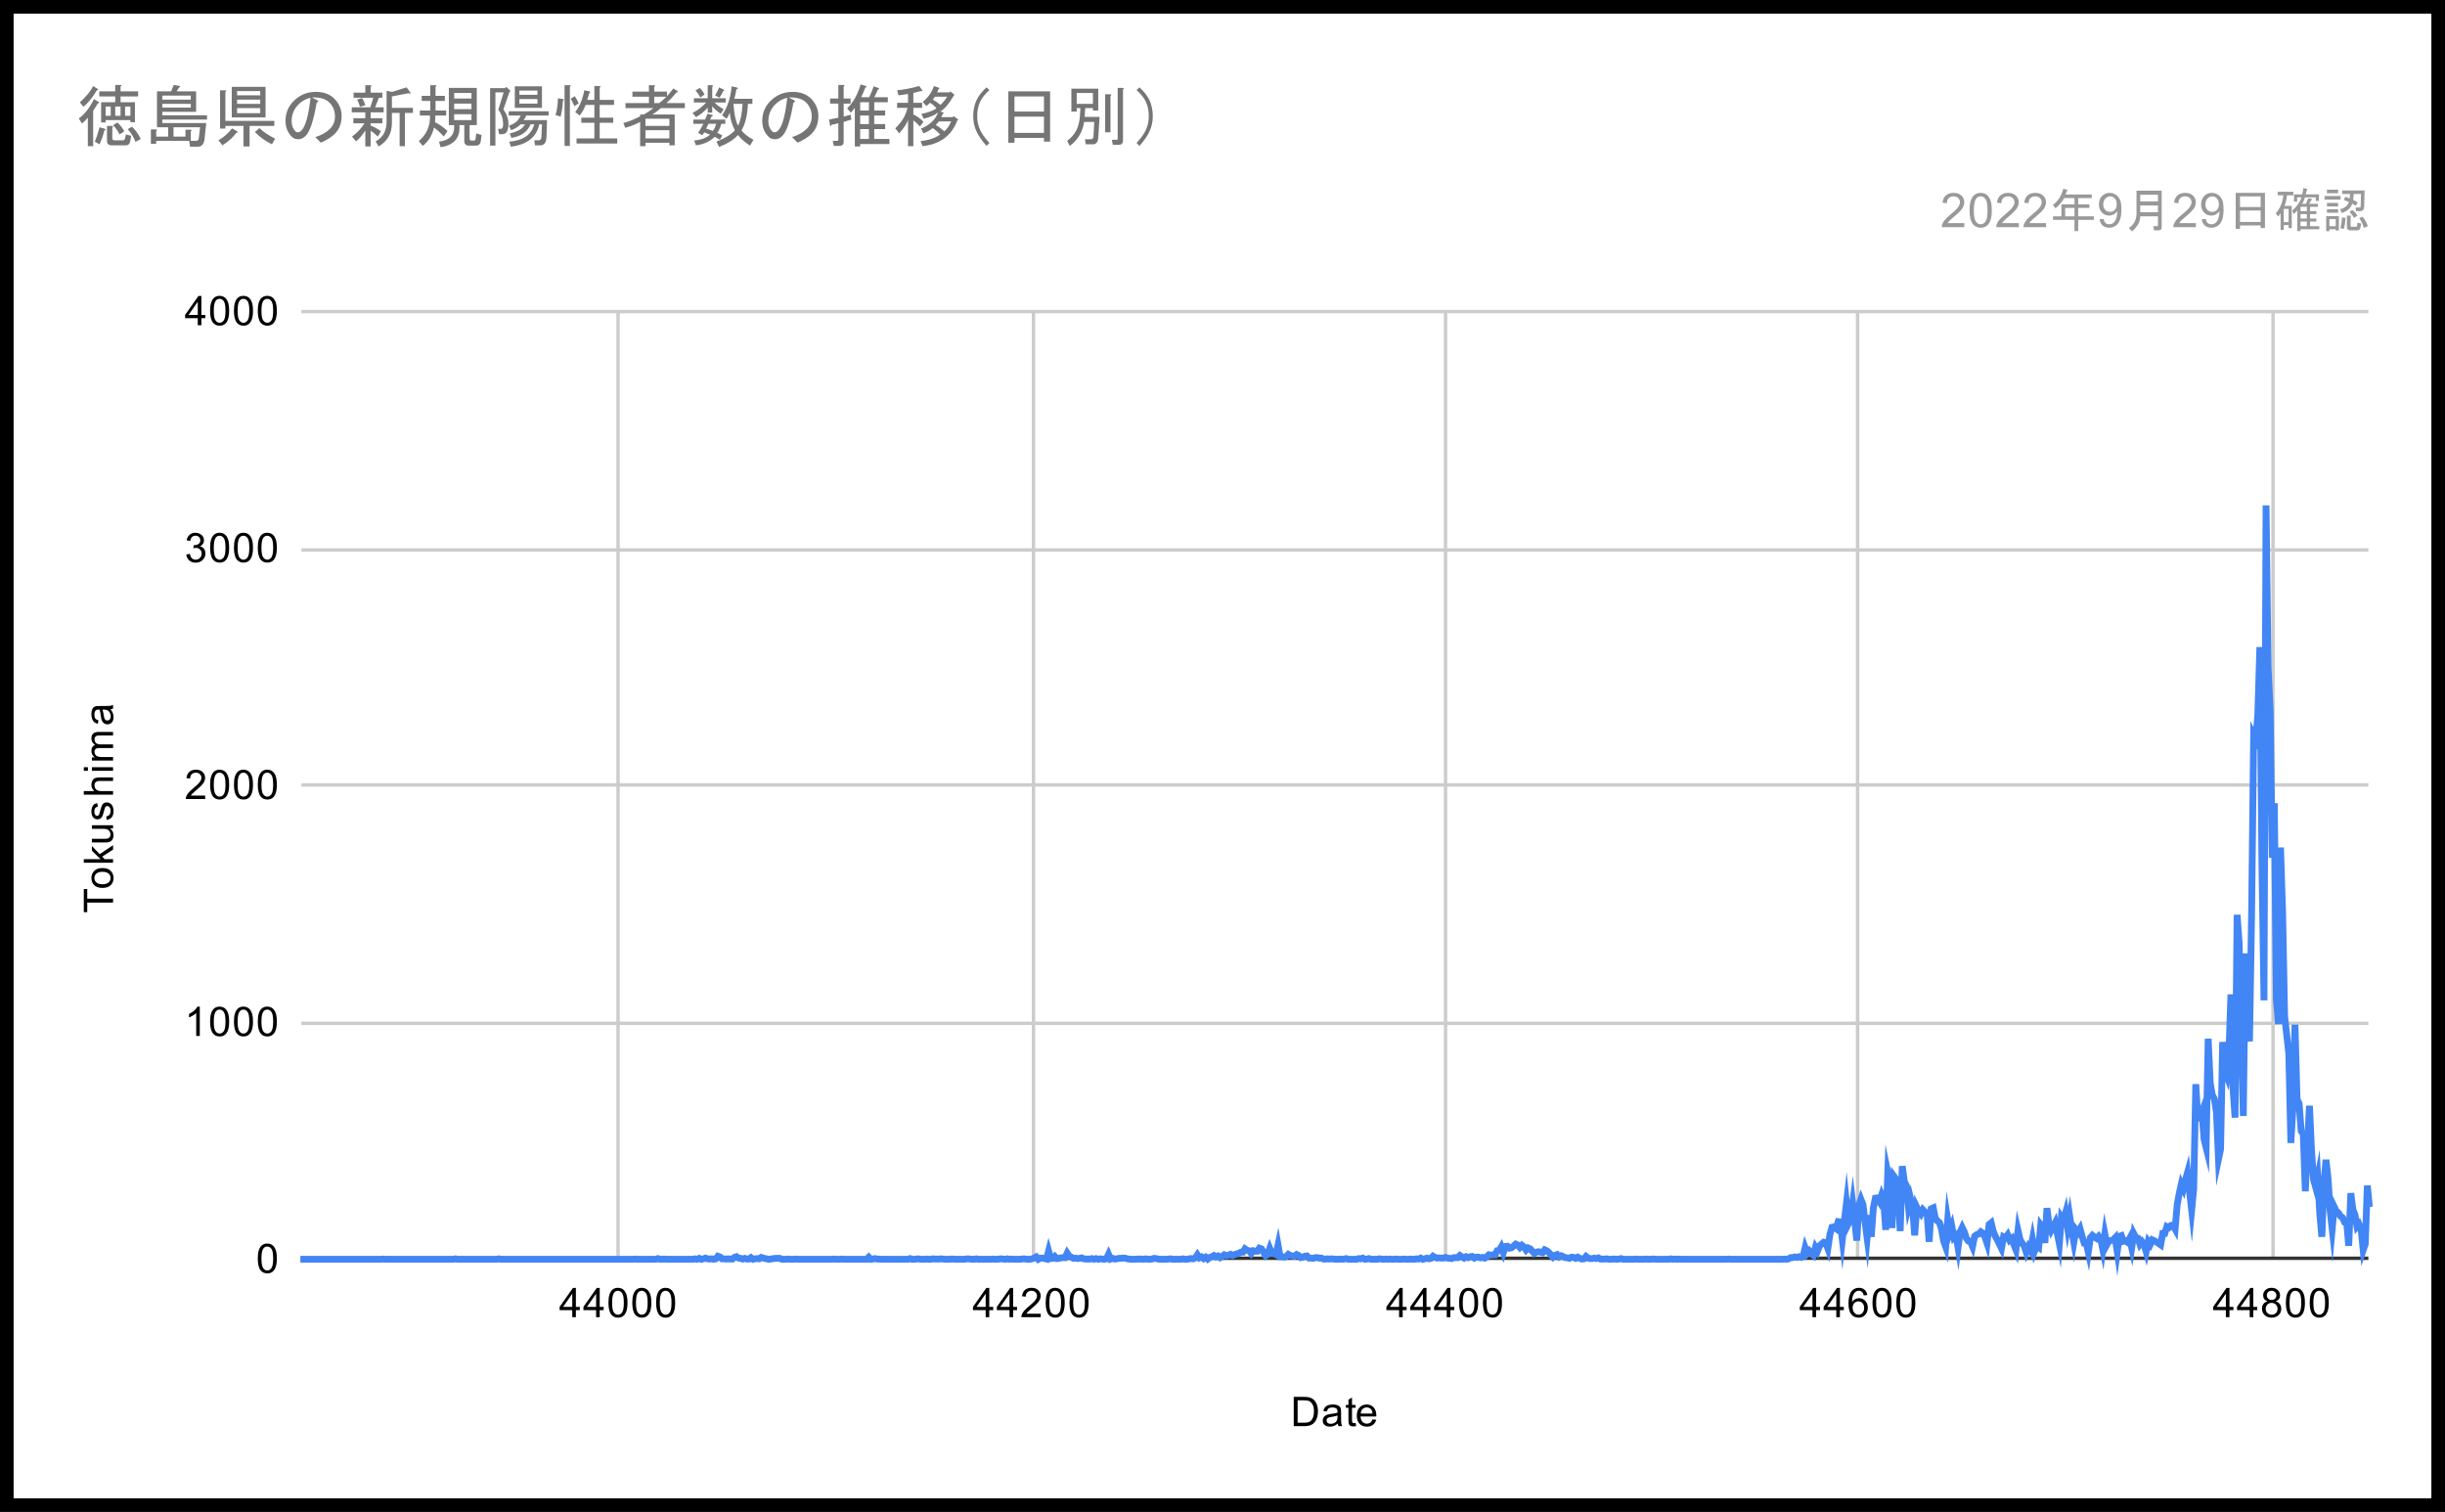 <svg width="718" height="444" viewBox="0 0 718 444" fill="none" xmlns="http://www.w3.org/2000/svg">
<rect x="0" y="0" width="718" height="444" fill="#808080" stroke="none"/>
<g clip-path="url(#clip0_7_36318)">
<path d="M0 0H718V444H0V0Z" fill="white"/>
<path d="M181.5 91.5V369.5" stroke="#CCCCCC" stroke-miterlimit="10"/>
<path d="M303.5 91.5V369.5" stroke="#CCCCCC" stroke-miterlimit="10"/>
<path d="M424.5 91.5V369.5" stroke="#CCCCCC" stroke-miterlimit="10"/>
<path d="M545.5 91.5V369.5" stroke="#CCCCCC" stroke-miterlimit="10"/>
<path d="M667.5 91.5V369.5" stroke="#CCCCCC" stroke-miterlimit="10"/>
<path d="M88.5 369.5H695.5" stroke="#333333" stroke-miterlimit="10"/>
<path d="M88.5 300.5H695.5" stroke="#CCCCCC" stroke-miterlimit="10"/>
<path d="M88.5 230.5H695.5" stroke="#CCCCCC" stroke-miterlimit="10"/>
<path d="M88.5 161.5H695.5" stroke="#CCCCCC" stroke-miterlimit="10"/>
<path d="M88.5 91.5H695.5" stroke="#CCCCCC" stroke-miterlimit="10"/>
<path d="M88.2 369.8H88.807H89.414H90.021H90.628H91.235H91.842H92.449H93.056H93.663H94.27H94.877H95.484H96.091H96.698H97.305H97.912H98.519H99.126H99.733H100.34H100.947H101.554H102.161H102.768H103.375H103.982H104.589H105.196H105.803H106.41H107.017H107.624H108.231H108.838H109.445H110.052H110.659H111.266H111.873L112.48 369.73L113.087 369.8H113.694H114.301H114.908H115.515H116.122H116.729H117.336H117.943H118.55H119.157H119.764H120.371H120.978H121.585H122.192H122.799H123.406H124.013H124.62H125.227H125.834H126.441H127.048H127.655H128.262H128.869H129.476H130.083H130.69H131.297H131.904H132.51H133.117L133.724 369.661L134.331 369.8H134.938H135.545H136.152H136.759H137.366H137.973H138.58H139.187H139.794H140.401H141.008H141.615H142.222H142.829H143.436H144.043H144.65H145.257H145.864L146.471 369.661L147.078 369.8H147.685H148.292H148.899H149.506H150.113H150.72H151.327H151.934H152.541H153.148H153.755H154.362H154.969H155.576H156.183H156.79H157.397H158.004H158.611H159.218H159.825H160.432H161.039H161.646H162.253H162.86H163.467H164.074H164.681H165.288H165.895H166.502H167.109H167.716H168.323H168.93H169.537H170.144H170.751H171.358H171.965H172.572H173.179H173.786H174.393H175H175.607H176.214H176.821H177.428H178.035H178.642H179.249H179.856H180.463H181.07H181.677H182.284H182.891H183.498H184.105H184.712H185.319H185.926L186.533 369.73L187.14 369.8H187.747H188.354H188.961H189.568H190.175H190.782H191.389H191.996H192.603L193.21 369.591L193.817 369.8H194.424L195.031 369.73L195.638 369.8H196.245H196.852H197.459H198.066H198.673H199.28H199.887H200.494H201.101H201.708H202.315H202.922H203.529L204.136 369.661L204.743 369.8L205.35 369.521L205.957 369.8L206.564 369.661L207.171 369.452L207.778 369.661L208.385 369.73L208.992 369.661L209.599 369.8L210.206 369.661L210.813 368.895L211.42 369.104L212.027 369.661H212.634L213.241 369.73L213.848 369.661L214.455 369.73H215.062L215.669 369.243L216.276 369.034L216.883 369.452L217.49 369.521L218.096 369.73L218.703 369.521L219.31 369.73H219.917L220.524 369.313L221.131 369.8L221.738 369.661L222.345 369.591L222.952 369.661L223.559 369.243L224.166 369.452L224.773 369.591L225.38 369.73L225.987 369.8L226.594 369.661L227.201 369.591L227.808 369.521H228.415H229.022L229.629 369.8H230.236H230.843L231.45 369.73L232.057 369.8H232.664H233.271L233.878 369.73L234.485 369.8H235.092H235.699H236.306H236.913H237.52H238.127H238.734H239.341H239.948H240.555H241.162H241.769H242.376H242.983H243.59H244.197L244.804 369.73L245.411 369.8H246.018H246.625L247.232 369.73L247.839 369.8H248.446H249.053H249.66H250.267H250.874H251.481H252.088H252.695H253.302H253.909H254.516L255.123 369.174L255.73 369.8L256.337 369.73L256.944 369.591L257.551 369.73H258.158L258.765 369.8H259.372H259.979H260.586H261.193H261.8H262.407H263.014H263.621H264.228H264.835H265.442H266.049H266.656L267.263 369.591L267.87 369.8H268.477L269.084 369.73L269.691 369.661L270.298 369.8H270.905H271.512L272.119 369.73L272.726 369.8H273.333L273.94 369.661L274.547 369.73H275.154H275.761L276.368 369.661L276.975 369.73L277.582 369.8H278.189H278.796L279.403 369.73H280.01L280.617 369.8H281.224H281.831H282.438H283.045L283.652 369.73L284.259 369.661L284.866 369.73L285.473 369.8H286.08L286.687 369.661L287.294 369.8H287.901H288.508H289.115H289.722H290.329H290.936L291.543 369.73L292.15 369.8H292.757L293.364 369.73L293.971 369.661L294.578 369.73L295.185 369.8L295.792 369.661L296.399 369.8L297.006 369.73L297.613 369.8H298.22H298.827H299.434L300.041 369.73L300.648 369.661L301.255 369.73L301.862 369.8H302.469L303.076 369.661L303.683 369.452L304.29 369.104L304.897 369.8L305.504 369.452H306.111L306.717 369.591L307.324 369.73L307.931 367.365L308.538 369.591L309.145 369.521L309.752 368.965L310.359 369.591L310.966 369.521L311.573 369.382L312.18 369.313H312.787L313.394 367.991L314.001 368.895L314.608 369.174L315.215 369.521L315.822 369.452L316.429 369.591L317.036 369.521L317.643 369.382L318.25 369.661L318.857 369.73H319.464H320.071L320.678 369.591L321.285 369.8L321.892 369.591L322.499 369.8L323.106 369.661L323.713 369.73L324.32 369.8L324.927 369.661L325.534 368.339L326.141 369.73L326.748 369.521L327.355 369.73L327.962 369.661L328.569 369.521H329.176L329.783 369.452H330.39L330.997 369.661L331.604 369.73L332.211 369.8H332.818H333.425L334.032 369.73H334.639H335.246L335.853 369.8L336.46 369.661L337.067 369.8H337.674L338.281 369.73L338.888 369.521L339.495 369.591L340.102 369.73L340.709 369.8H341.316H341.923H342.53L343.137 369.73L343.744 369.661L344.351 369.8H344.958H345.565H346.172H346.779L347.386 369.661L347.993 369.8H348.6L349.207 369.661L349.814 369.591L350.421 369.661L351.028 369.382L351.635 368.478L352.242 369.382L352.849 369.104L353.456 369.591L354.063 369.174L354.67 369.73L355.277 369.243L355.884 369.034L356.491 368.687L357.098 369.104L357.705 368.826L358.312 369.313L358.919 368.965L359.526 368.478L360.133 368.756L360.74 368.617L361.347 368.339L361.954 368.687L362.561 368.408L363.168 368.2L363.775 368.06L364.382 367.712H364.989L365.596 366.738L366.203 367.156L366.81 367.295L367.417 368.06L368.024 367.295L368.631 367.434H369.238L369.845 366.53L370.452 366.738L371.059 367.782L371.666 368.756L372.273 368.339L372.88 366.599L373.487 368.06L374.094 368.13L374.701 368.408L375.308 365.625L375.915 369.034H376.522L377.129 369.174L377.736 368.965L378.343 368.339L378.95 368.687L379.557 368.826L380.164 368.895L380.771 368.408L381.378 368.687L381.985 369.313L382.592 369.174L383.199 368.895L383.806 368.826L384.413 369.452H385.02L385.627 369.521L386.234 369.313H386.841L387.448 369.452H388.055L388.662 369.73H389.269L389.876 369.661L390.483 369.73L391.09 369.661L391.697 369.73L392.304 369.8H392.911L393.518 369.73L394.124 369.8L394.731 369.73L395.338 369.591L395.945 369.8H396.552H397.159H397.766H398.373L398.98 369.591L399.587 369.661L400.194 369.452L400.801 369.8L401.408 369.73L402.015 369.591L402.622 369.8H403.229H403.836H404.443L405.05 369.661L405.657 369.73L406.264 369.8L406.871 369.73L407.478 369.8L408.085 369.73L408.692 369.8H409.299L409.906 369.73L410.513 369.8H411.12H411.727L412.334 369.73L412.941 369.8H413.548L414.155 369.73L414.762 369.8H415.369L415.976 369.661L416.583 369.73L417.19 369.452L417.797 369.8L418.404 369.661L419.011 369.452L419.618 369.661L420.225 369.521L420.832 368.895L421.439 369.243L422.046 369.452L422.653 369.382L423.26 369.452H423.867L424.474 369.243L425.081 369.452L425.688 369.521L426.295 369.591L426.902 369.313H427.509H428.116L428.723 368.687L429.33 369.104L429.937 369.452L430.544 369.034L431.151 369.313L431.758 369.034L432.365 368.965L432.972 369.452L433.579 369.174H434.186L434.793 369.382L435.4 369.243L436.007 369.452L436.614 369.034L437.221 368.478L437.828 368.617L438.435 368.478H439.042L439.649 367.295L440.256 367.225L440.863 366.182L441.47 367.852L442.077 366.043L442.684 365.973L443.291 366.53L443.898 366.391L444.505 365.904L445.112 365.347L445.719 365.625L446.326 366.321L446.933 365.695L447.54 366.182L448.147 367.086L448.754 366.46L449.361 366.738L449.968 367.434L450.575 368.06L451.182 367.712L451.789 367.573L452.396 367.712L453.003 367.852L453.61 367.017L454.217 367.295L454.824 367.782L455.431 368.478L456.038 369.174L456.645 368.617L457.252 368.408L457.859 369.104L458.466 368.756L459.073 369.034L459.68 369.313L460.287 369.382L460.894 369.521L461.501 369.174L462.108 369.243L462.715 369.521L463.322 369.174L463.929 369.521L464.536 369.73L465.143 369.661L465.75 368.965L466.357 369.452L466.964 369.591H467.571L468.178 369.452L468.785 369.591L469.392 369.382L469.999 369.73H470.606H471.213L471.82 369.661L472.427 369.8H473.034L473.641 369.73H474.248L474.855 369.8L475.462 369.73L476.069 369.591L476.676 369.8H477.283H477.89H478.497H479.104H479.71L480.317 369.73L480.924 369.8H481.531H482.138H482.745L483.352 369.73L483.959 369.8H484.566L485.173 369.73H485.78L486.387 369.8H486.994H487.601H488.208H488.815H489.422H490.029L490.636 369.661L491.243 369.8L491.85 369.73L492.457 369.8L493.064 369.73L493.671 369.8H494.278H494.885H495.492H496.099H496.706H497.313H497.92H498.527H499.134H499.741H500.348H500.955H501.562H502.169H502.776H503.383H503.99H504.597H505.204H505.811H506.418H507.025L507.632 369.73L508.239 369.8H508.846H509.453H510.06H510.667H511.274H511.881H512.488H513.095H513.702H514.309H514.916H515.523H516.13H516.737H517.344H517.951H518.558H519.165H519.772H520.379H520.986H521.593H522.2H522.807H523.414L524.021 369.73L524.628 369.8L525.235 369.661L525.842 369.313H526.449L527.056 369.104L527.663 369.243L528.27 369.034L528.877 369.243L529.484 368.965L530.091 366.391L530.698 368.06L531.305 367.365L531.912 368.13L532.519 368.617L533.126 366.321L533.733 367.365L534.34 365.834L534.947 365.277L535.554 364.79L536.161 364.93L536.768 366.599L537.375 362.494L537.982 360.407L538.589 360.268L539.196 360.755L539.803 358.737L540.41 358.807L541.017 364.025L541.624 358.529L542.231 353.31L542.838 359.224L543.445 357.972L544.052 353.38L544.659 358.529L545.266 364.303L545.873 354.006L546.48 352.197L547.087 353.728L547.694 358.807L548.301 363.468L548.908 356.859L549.515 363.19L550.122 354.772L550.729 351.849L551.336 351.78L551.943 352.823L552.55 350.945L553.157 352.545L553.764 361.172L554.371 344.335L554.978 347.257L555.585 360.616L556.192 345.449L556.799 346.283L557.406 351.014L558.013 361.52L558.62 342.457L559.227 346.979L559.834 348.162L560.441 354.354L561.048 351.989L561.655 354.563L562.262 362.773L562.869 354.493L563.476 355.746L564.083 356.511L564.689 355.259L565.296 355.885L565.903 356.302L566.51 364.651L567.117 354.98L567.724 354.702L568.331 357.833L568.938 358.529L569.545 359.016L570.152 360.964L570.759 364.442L571.366 366.112L571.973 358.181L572.58 361.938L573.187 360.198L573.794 363.399L574.401 362.842L575.008 366.391L575.615 361.799L576.222 360.477L576.829 361.729L577.436 363.608L578.043 364.442L578.65 364.582L579.257 366.043L579.864 363.051L580.471 362.564L581.078 362.355L581.685 361.729L582.292 362.147L582.899 363.26L583.506 365.069L584.113 359.572L584.72 359.085L585.327 361.59L585.934 363.051L586.541 364.095L587.148 365.347L587.755 366.599L588.362 363.19L588.969 363.468L589.576 362.634L590.183 364.164L590.79 363.677L591.397 365.486L592.004 367.017L592.611 361.381L593.218 364.025L593.825 365.069L594.432 365.904L595.039 367.782L595.646 366.251L596.253 367.225L596.86 363.955L597.467 367.434L598.074 365.904L598.681 366.321L599.288 359.711L599.895 360.546L600.502 364.999L601.109 354.772L601.716 359.781L602.323 361.381L602.93 360.268L603.537 359.085L604.144 362.216L604.751 365.208L605.358 357.415L605.965 358.32L606.572 356.163L607.179 360.477L607.786 357.207L608.393 361.242L609 364.79L609.607 361.103L610.214 361.868L610.821 360.825L611.428 363.051L612.035 364.999H612.642L613.249 367.712L613.856 363.468L614.463 362.773L615.07 363.26L615.677 363.677L616.284 363.051L616.891 363.886L617.498 366.878L618.105 362.355L618.712 365.486L619.319 364.373L619.926 364.303L620.533 364.095L621.14 363.468L621.747 367.573L622.354 363.051L622.961 362.842L623.568 364.512L624.175 364.373L624.782 364.79L625.389 363.677L625.996 366.391L626.603 362.286L627.21 363.468L627.817 363.608L628.424 365.417L629.031 364.651L629.638 365.486L630.245 367.573L630.852 364.582L631.459 365.417L632.066 364.095L632.673 364.373L633.28 364.721L633.887 365.138L634.494 365.556L635.101 362.216H635.708L636.315 360.198L636.922 360.477L637.529 359.851L638.136 359.781L638.743 360.894L639.35 353.798L639.957 350.458L640.564 347.744L641.171 349.066L641.778 346.492L642.385 344.335L642.992 349.901L643.599 355.328L644.206 349.136L644.813 318.384L645.42 328.403L646.027 328.194L646.634 326.524L647.241 334.525L647.848 336.96L648.455 305.025L649.062 318.106L649.669 321.584L650.275 322.697L650.882 326.524L651.489 340.37L652.096 337.517L652.703 305.999L653.31 314.348L653.917 315.949L654.524 310.104L655.131 292.015L655.738 319.358L656.345 328.194L656.952 268.638L657.559 277.056L658.166 303.634L658.773 327.707L659.38 279.978L659.987 300.851L660.594 305.791L661.201 268.846L661.808 215.83L662.415 217.013L663.022 210.056L663.629 190.018L664.236 253.192L664.843 293.754L665.45 148.412L666.057 196.001L666.664 209.012L667.271 251.87L667.878 235.868L668.485 293.337L669.092 300.712L669.699 248.878L670.306 267.664L670.913 298.555L671.52 303.843L672.127 309.339L672.734 335.638L673.341 325.341L673.948 300.921L674.555 322.837L675.162 324.089L675.769 332.16L676.376 332.995L676.983 349.832L677.59 336.821L678.197 324.715L678.804 337.934L679.411 346.492L680.018 348.649L680.625 345.588L681.232 356.441L681.839 363.19L682.446 347.536L683.053 340.578L683.66 346.075L684.267 355.467L684.874 360.894L685.481 354.424L686.088 355.676L686.695 356.163L687.302 357.137L687.909 357.555L688.516 358.876L689.123 358.946L689.73 365.834L690.337 350.388L690.944 355.189L691.551 356.72L692.158 360.198L692.765 359.503L693.372 360.894L693.979 367.086L694.586 365.277L695.193 348.162L695.8 354.424" stroke="#4285F4" stroke-width="2" stroke-miterlimit="10"/>
<path d="M379.922 418.8V410.206H382.891C383.557 410.206 384.068 410.248 384.422 410.331C384.911 410.446 385.328 410.649 385.672 410.94C386.13 411.326 386.469 411.821 386.688 412.425C386.917 413.019 387.031 413.696 387.031 414.456C387.031 415.112 386.953 415.69 386.797 416.19C386.651 416.69 386.458 417.107 386.219 417.44C385.979 417.774 385.714 418.034 385.422 418.222C385.141 418.409 384.802 418.555 384.406 418.659C384.01 418.753 383.552 418.8 383.031 418.8H379.922ZM381.062 417.784H382.891C383.464 417.784 383.911 417.732 384.234 417.628C384.557 417.524 384.812 417.373 385 417.175C385.271 416.914 385.479 416.555 385.625 416.097C385.781 415.638 385.859 415.086 385.859 414.44C385.859 413.545 385.708 412.857 385.406 412.378C385.115 411.888 384.76 411.56 384.344 411.394C384.031 411.279 383.542 411.222 382.875 411.222H381.062V417.784ZM392.859 418.034C392.464 418.368 392.083 418.602 391.719 418.737C391.365 418.873 390.979 418.94 390.562 418.94C389.875 418.94 389.349 418.774 388.984 418.44C388.62 418.107 388.438 417.68 388.438 417.159C388.438 416.857 388.505 416.581 388.641 416.331C388.776 416.071 388.958 415.868 389.188 415.722C389.417 415.565 389.672 415.451 389.953 415.378C390.151 415.315 390.464 415.258 390.891 415.206C391.734 415.112 392.359 414.993 392.766 414.847C392.766 414.701 392.766 414.612 392.766 414.581C392.766 414.144 392.667 413.836 392.469 413.659C392.198 413.43 391.797 413.315 391.266 413.315C390.776 413.315 390.411 413.404 390.172 413.581C389.932 413.748 389.755 414.05 389.641 414.487L388.609 414.347C388.703 413.909 388.859 413.555 389.078 413.284C389.297 413.013 389.609 412.805 390.016 412.659C390.422 412.513 390.891 412.44 391.422 412.44C391.953 412.44 392.385 412.503 392.719 412.628C393.052 412.753 393.297 412.909 393.453 413.097C393.609 413.284 393.719 413.524 393.781 413.815C393.812 413.993 393.828 414.315 393.828 414.784V416.19C393.828 417.17 393.849 417.789 393.891 418.05C393.943 418.31 394.036 418.56 394.172 418.8H393.062C392.958 418.581 392.891 418.326 392.859 418.034ZM392.766 415.675C392.38 415.831 391.807 415.966 391.047 416.081C390.609 416.144 390.302 416.216 390.125 416.3C389.948 416.373 389.807 416.482 389.703 416.628C389.609 416.774 389.562 416.94 389.562 417.128C389.562 417.409 389.667 417.644 389.875 417.831C390.094 418.019 390.406 418.112 390.812 418.112C391.219 418.112 391.578 418.024 391.891 417.847C392.214 417.67 392.448 417.425 392.594 417.112C392.708 416.873 392.766 416.524 392.766 416.065V415.675ZM398.094 417.862L398.25 418.784C397.948 418.847 397.682 418.878 397.453 418.878C397.068 418.878 396.771 418.821 396.562 418.706C396.354 418.581 396.203 418.42 396.109 418.222C396.026 418.024 395.984 417.607 395.984 416.972V413.394H395.219V412.581H395.984V411.034L397.031 410.409V412.581H398.094V413.394H397.031V417.034C397.031 417.336 397.047 417.529 397.078 417.612C397.12 417.696 397.182 417.763 397.266 417.815C397.349 417.868 397.469 417.894 397.625 417.894C397.75 417.894 397.906 417.883 398.094 417.862ZM403.047 416.8L404.141 416.925C403.974 417.56 403.656 418.055 403.188 418.409C402.719 418.763 402.125 418.94 401.406 418.94C400.5 418.94 399.776 418.659 399.234 418.097C398.703 417.534 398.438 416.748 398.438 415.737C398.438 414.696 398.708 413.888 399.25 413.315C399.792 412.732 400.49 412.44 401.344 412.44C402.177 412.44 402.854 412.722 403.375 413.284C403.906 413.847 404.172 414.644 404.172 415.675C404.172 415.737 404.172 415.831 404.172 415.956H399.531C399.573 416.644 399.766 417.17 400.109 417.534C400.453 417.888 400.885 418.065 401.406 418.065C401.792 418.065 402.12 417.966 402.391 417.769C402.672 417.56 402.891 417.237 403.047 416.8ZM399.594 415.097H403.062C403.021 414.565 402.891 414.17 402.672 413.909C402.328 413.503 401.891 413.3 401.359 413.3C400.87 413.3 400.458 413.461 400.125 413.784C399.802 414.107 399.625 414.545 399.594 415.097Z" fill="black"/>
<path d="M33.2 265.041H25.622V267.869H24.606V261.057H25.622V263.9H33.2V265.041ZM30.091 260.744C28.934 260.744 28.08 260.426 27.528 259.791C27.07 259.26 26.841 258.609 26.841 257.838C26.841 256.984 27.122 256.286 27.684 255.744C28.236 255.192 29.007 254.916 29.997 254.916C30.799 254.916 31.429 255.036 31.887 255.275C32.346 255.515 32.705 255.869 32.966 256.338C33.216 256.796 33.341 257.296 33.341 257.838C33.341 258.702 33.065 259.406 32.513 259.947C31.95 260.479 31.143 260.744 30.091 260.744ZM30.091 259.666C30.882 259.666 31.476 259.494 31.872 259.15C32.268 258.796 32.466 258.359 32.466 257.838C32.466 257.307 32.268 256.869 31.872 256.525C31.476 256.182 30.872 256.01 30.059 256.01C29.288 256.01 28.705 256.187 28.309 256.541C27.913 256.885 27.716 257.317 27.716 257.838C27.716 258.359 27.913 258.796 28.309 259.15C28.695 259.494 29.288 259.666 30.091 259.666ZM33.2 253.354H24.606V252.291H29.512L26.981 249.807V248.432L29.278 250.822L33.2 248.197V249.494L30.012 251.557L30.731 252.291H33.2V253.354ZM33.2 243.275H32.278C32.986 243.765 33.341 244.426 33.341 245.26C33.341 245.624 33.273 245.968 33.138 246.291C32.992 246.604 32.815 246.838 32.606 246.994C32.388 247.15 32.122 247.26 31.809 247.322C31.611 247.364 31.283 247.385 30.825 247.385H26.981V246.322H30.434C30.976 246.322 31.346 246.301 31.544 246.26C31.815 246.197 32.033 246.062 32.2 245.854C32.356 245.635 32.434 245.364 32.434 245.041C32.434 244.729 32.356 244.437 32.2 244.166C32.033 243.885 31.809 243.687 31.528 243.572C31.247 243.447 30.841 243.385 30.309 243.385H26.981V242.338H33.2V243.275ZM31.341 240.775L31.184 239.744C31.601 239.682 31.919 239.52 32.138 239.26C32.356 238.989 32.466 238.609 32.466 238.119C32.466 237.64 32.372 237.286 32.184 237.057C31.986 236.817 31.752 236.697 31.481 236.697C31.242 236.697 31.054 236.801 30.919 237.01C30.825 237.156 30.705 237.515 30.559 238.088C30.361 238.859 30.195 239.395 30.059 239.697C29.913 239.989 29.716 240.213 29.466 240.369C29.216 240.525 28.934 240.604 28.622 240.604C28.351 240.604 28.096 240.541 27.856 240.416C27.617 240.291 27.419 240.119 27.262 239.9C27.148 239.734 27.049 239.51 26.966 239.229C26.882 238.947 26.841 238.64 26.841 238.307C26.841 237.827 26.913 237.406 27.059 237.041C27.195 236.666 27.382 236.39 27.622 236.213C27.861 236.036 28.179 235.916 28.575 235.854L28.716 236.885C28.403 236.926 28.158 237.062 27.981 237.291C27.794 237.51 27.7 237.827 27.7 238.244C27.7 238.723 27.783 239.067 27.95 239.275C28.106 239.484 28.294 239.588 28.512 239.588C28.648 239.588 28.768 239.546 28.872 239.463C28.986 239.369 29.08 239.234 29.153 239.057C29.195 238.952 29.283 238.64 29.419 238.119C29.627 237.369 29.794 236.848 29.919 236.557C30.044 236.265 30.226 236.036 30.466 235.869C30.705 235.702 31.007 235.619 31.372 235.619C31.726 235.619 32.059 235.723 32.372 235.932C32.674 236.13 32.913 236.421 33.091 236.807C33.257 237.192 33.341 237.63 33.341 238.119C33.341 238.932 33.174 239.551 32.841 239.979C32.497 240.395 31.997 240.661 31.341 240.775ZM33.2 233.354H24.606V232.307H27.684C27.122 231.817 26.841 231.197 26.841 230.447C26.841 229.979 26.934 229.577 27.122 229.244C27.299 228.9 27.549 228.656 27.872 228.51C28.184 228.364 28.648 228.291 29.262 228.291H33.2V229.338H29.262C28.731 229.338 28.346 229.452 28.106 229.682C27.867 229.911 27.747 230.234 27.747 230.65C27.747 230.963 27.83 231.26 27.997 231.541C28.153 231.812 28.372 232.01 28.653 232.135C28.924 232.249 29.304 232.307 29.794 232.307H33.2V233.354ZM25.825 226.354H24.606V225.291H25.825V226.354ZM33.2 226.354H26.981V225.291H33.2V226.354ZM33.2 223.354H26.981V222.416H27.856C27.544 222.218 27.299 221.958 27.122 221.635C26.934 221.312 26.841 220.942 26.841 220.525C26.841 220.067 26.934 219.692 27.122 219.4C27.309 219.098 27.575 218.89 27.919 218.775C27.2 218.275 26.841 217.635 26.841 216.854C26.841 216.229 27.012 215.755 27.356 215.432C27.69 215.098 28.216 214.932 28.934 214.932H33.2V215.979H29.278C28.861 215.979 28.559 216.015 28.372 216.088C28.184 216.15 28.033 216.27 27.919 216.447C27.804 216.624 27.747 216.838 27.747 217.088C27.747 217.525 27.893 217.89 28.184 218.182C28.476 218.463 28.945 218.604 29.591 218.604H33.2V219.666H29.153C28.684 219.666 28.335 219.755 28.106 219.932C27.867 220.098 27.747 220.374 27.747 220.76C27.747 221.062 27.825 221.338 27.981 221.588C28.137 221.838 28.367 222.02 28.669 222.135C28.971 222.249 29.403 222.307 29.966 222.307H33.2V223.354ZM32.434 208.291C32.768 208.687 33.002 209.067 33.138 209.432C33.273 209.786 33.341 210.171 33.341 210.588C33.341 211.275 33.174 211.801 32.841 212.166C32.507 212.531 32.08 212.713 31.559 212.713C31.257 212.713 30.981 212.645 30.731 212.51C30.471 212.374 30.268 212.192 30.122 211.963C29.966 211.734 29.851 211.479 29.778 211.197C29.716 210.999 29.658 210.687 29.606 210.26C29.512 209.416 29.393 208.791 29.247 208.385C29.101 208.385 29.012 208.385 28.981 208.385C28.544 208.385 28.236 208.484 28.059 208.682C27.83 208.952 27.716 209.354 27.716 209.885C27.716 210.374 27.804 210.739 27.981 210.979C28.148 211.218 28.45 211.395 28.887 211.51L28.747 212.541C28.309 212.447 27.955 212.291 27.684 212.072C27.413 211.854 27.205 211.541 27.059 211.135C26.913 210.729 26.841 210.26 26.841 209.729C26.841 209.197 26.903 208.765 27.028 208.432C27.153 208.098 27.309 207.854 27.497 207.697C27.684 207.541 27.924 207.432 28.216 207.369C28.393 207.338 28.716 207.322 29.184 207.322H30.591C31.57 207.322 32.19 207.301 32.45 207.26C32.71 207.208 32.96 207.114 33.2 206.979V208.088C32.981 208.192 32.726 208.26 32.434 208.291ZM30.075 208.385C30.231 208.77 30.367 209.343 30.481 210.104C30.544 210.541 30.617 210.848 30.7 211.025C30.773 211.202 30.882 211.343 31.028 211.447C31.174 211.541 31.341 211.588 31.528 211.588C31.809 211.588 32.044 211.484 32.231 211.275C32.419 211.057 32.513 210.744 32.513 210.338C32.513 209.932 32.424 209.572 32.247 209.26C32.07 208.937 31.825 208.702 31.512 208.557C31.273 208.442 30.924 208.385 30.466 208.385H30.075Z" fill="black"/>
<path d="M75.7 369.565C75.7 368.545 75.804 367.727 76.013 367.112C76.221 366.487 76.528 366.008 76.934 365.675C77.351 365.341 77.872 365.175 78.497 365.175C78.955 365.175 79.356 365.269 79.7 365.456C80.054 365.644 80.346 365.914 80.575 366.269C80.804 366.612 80.981 367.034 81.106 367.534C81.231 368.034 81.294 368.711 81.294 369.565C81.294 370.576 81.19 371.388 80.981 372.003C80.783 372.618 80.476 373.097 80.059 373.44C79.653 373.774 79.132 373.94 78.497 373.94C77.674 373.94 77.023 373.644 76.544 373.05C75.981 372.341 75.7 371.18 75.7 369.565ZM76.778 369.565C76.778 370.972 76.945 371.909 77.278 372.378C77.612 372.847 78.018 373.081 78.497 373.081C78.987 373.081 79.393 372.847 79.716 372.378C80.049 371.909 80.216 370.972 80.216 369.565C80.216 368.149 80.049 367.211 79.716 366.753C79.393 366.284 78.981 366.05 78.481 366.05C78.002 366.05 77.617 366.253 77.325 366.659C76.96 367.18 76.778 368.149 76.778 369.565Z" fill="black"/>
<path d="M58.669 304.225H57.622V297.506C57.361 297.745 57.023 297.99 56.606 298.24C56.2 298.48 55.835 298.657 55.513 298.771V297.756C56.096 297.475 56.606 297.141 57.044 296.756C57.492 296.36 57.809 295.975 57.997 295.6H58.669V304.225ZM61.7 299.99C61.7 298.969 61.804 298.152 62.013 297.537C62.221 296.912 62.528 296.433 62.934 296.1C63.351 295.766 63.872 295.6 64.497 295.6C64.955 295.6 65.356 295.693 65.7 295.881C66.054 296.068 66.346 296.339 66.575 296.693C66.804 297.037 66.981 297.459 67.106 297.959C67.231 298.459 67.294 299.136 67.294 299.99C67.294 301.001 67.19 301.813 66.981 302.428C66.783 303.042 66.476 303.521 66.059 303.865C65.653 304.199 65.132 304.365 64.497 304.365C63.674 304.365 63.023 304.068 62.544 303.475C61.981 302.766 61.7 301.605 61.7 299.99ZM62.778 299.99C62.778 301.396 62.945 302.334 63.278 302.803C63.611 303.271 64.018 303.506 64.497 303.506C64.987 303.506 65.393 303.271 65.716 302.803C66.049 302.334 66.216 301.396 66.216 299.99C66.216 298.574 66.049 297.636 65.716 297.178C65.393 296.709 64.981 296.475 64.481 296.475C64.002 296.475 63.617 296.678 63.325 297.084C62.96 297.605 62.778 298.574 62.778 299.99ZM68.7 299.99C68.7 298.969 68.804 298.152 69.013 297.537C69.221 296.912 69.528 296.433 69.934 296.1C70.351 295.766 70.872 295.6 71.497 295.6C71.955 295.6 72.356 295.693 72.7 295.881C73.054 296.068 73.346 296.339 73.575 296.693C73.804 297.037 73.981 297.459 74.106 297.959C74.231 298.459 74.294 299.136 74.294 299.99C74.294 301.001 74.19 301.813 73.981 302.428C73.783 303.042 73.476 303.521 73.059 303.865C72.653 304.199 72.132 304.365 71.497 304.365C70.674 304.365 70.023 304.068 69.544 303.475C68.981 302.766 68.7 301.605 68.7 299.99ZM69.778 299.99C69.778 301.396 69.945 302.334 70.278 302.803C70.612 303.271 71.018 303.506 71.497 303.506C71.987 303.506 72.393 303.271 72.716 302.803C73.049 302.334 73.216 301.396 73.216 299.99C73.216 298.574 73.049 297.636 72.716 297.178C72.393 296.709 71.981 296.475 71.481 296.475C71.002 296.475 70.617 296.678 70.325 297.084C69.96 297.605 69.778 298.574 69.778 299.99ZM75.7 299.99C75.7 298.969 75.804 298.152 76.013 297.537C76.221 296.912 76.528 296.433 76.934 296.1C77.351 295.766 77.872 295.6 78.497 295.6C78.955 295.6 79.356 295.693 79.7 295.881C80.054 296.068 80.346 296.339 80.575 296.693C80.804 297.037 80.981 297.459 81.106 297.959C81.231 298.459 81.294 299.136 81.294 299.99C81.294 301.001 81.19 301.813 80.981 302.428C80.783 303.042 80.476 303.521 80.059 303.865C79.653 304.199 79.132 304.365 78.497 304.365C77.674 304.365 77.023 304.068 76.544 303.475C75.981 302.766 75.7 301.605 75.7 299.99ZM76.778 299.99C76.778 301.396 76.945 302.334 77.278 302.803C77.612 303.271 78.018 303.506 78.497 303.506C78.987 303.506 79.393 303.271 79.716 302.803C80.049 302.334 80.216 301.396 80.216 299.99C80.216 298.574 80.049 297.636 79.716 297.178C79.393 296.709 78.981 296.475 78.481 296.475C78.002 296.475 77.617 296.678 77.325 297.084C76.96 297.605 76.778 298.574 76.778 299.99Z" fill="black"/>
<path d="M60.247 233.635V234.65H54.559C54.559 234.4 54.601 234.156 54.684 233.916C54.83 233.531 55.059 233.15 55.372 232.775C55.695 232.4 56.158 231.968 56.763 231.479C57.7 230.708 58.33 230.098 58.653 229.65C58.986 229.202 59.153 228.781 59.153 228.385C59.153 227.968 59.002 227.619 58.7 227.338C58.398 227.046 58.007 226.9 57.528 226.9C57.018 226.9 56.611 227.051 56.309 227.354C56.007 227.656 55.851 228.077 55.841 228.619L54.763 228.51C54.835 227.697 55.111 227.083 55.591 226.666C56.08 226.239 56.736 226.025 57.559 226.025C58.382 226.025 59.033 226.255 59.513 226.713C59.992 227.171 60.231 227.739 60.231 228.416C60.231 228.76 60.158 229.098 60.013 229.432C59.877 229.755 59.643 230.104 59.309 230.479C58.986 230.843 58.45 231.343 57.7 231.979C57.065 232.51 56.653 232.874 56.466 233.072C56.288 233.26 56.143 233.447 56.028 233.635H60.247ZM61.7 230.416C61.7 229.395 61.804 228.577 62.013 227.963C62.221 227.338 62.528 226.859 62.934 226.525C63.351 226.192 63.872 226.025 64.497 226.025C64.955 226.025 65.356 226.119 65.7 226.307C66.054 226.494 66.346 226.765 66.575 227.119C66.804 227.463 66.981 227.885 67.106 228.385C67.231 228.885 67.294 229.562 67.294 230.416C67.294 231.426 67.19 232.239 66.981 232.854C66.783 233.468 66.476 233.947 66.059 234.291C65.653 234.624 65.132 234.791 64.497 234.791C63.674 234.791 63.023 234.494 62.544 233.9C61.981 233.192 61.7 232.031 61.7 230.416ZM62.778 230.416C62.778 231.822 62.945 232.76 63.278 233.229C63.611 233.697 64.018 233.932 64.497 233.932C64.987 233.932 65.393 233.697 65.716 233.229C66.049 232.76 66.216 231.822 66.216 230.416C66.216 228.999 66.049 228.062 65.716 227.604C65.393 227.135 64.981 226.9 64.481 226.9C64.002 226.9 63.617 227.104 63.325 227.51C62.96 228.031 62.778 228.999 62.778 230.416ZM68.7 230.416C68.7 229.395 68.804 228.577 69.013 227.963C69.221 227.338 69.528 226.859 69.934 226.525C70.351 226.192 70.872 226.025 71.497 226.025C71.955 226.025 72.356 226.119 72.7 226.307C73.054 226.494 73.346 226.765 73.575 227.119C73.804 227.463 73.981 227.885 74.106 228.385C74.231 228.885 74.294 229.562 74.294 230.416C74.294 231.426 74.19 232.239 73.981 232.854C73.783 233.468 73.476 233.947 73.059 234.291C72.653 234.624 72.132 234.791 71.497 234.791C70.674 234.791 70.023 234.494 69.544 233.9C68.981 233.192 68.7 232.031 68.7 230.416ZM69.778 230.416C69.778 231.822 69.945 232.76 70.278 233.229C70.612 233.697 71.018 233.932 71.497 233.932C71.987 233.932 72.393 233.697 72.716 233.229C73.049 232.76 73.216 231.822 73.216 230.416C73.216 228.999 73.049 228.062 72.716 227.604C72.393 227.135 71.981 226.9 71.481 226.9C71.002 226.9 70.617 227.104 70.325 227.51C69.96 228.031 69.778 228.999 69.778 230.416ZM75.7 230.416C75.7 229.395 75.804 228.577 76.013 227.963C76.221 227.338 76.528 226.859 76.934 226.525C77.351 226.192 77.872 226.025 78.497 226.025C78.955 226.025 79.356 226.119 79.7 226.307C80.054 226.494 80.346 226.765 80.575 227.119C80.804 227.463 80.981 227.885 81.106 228.385C81.231 228.885 81.294 229.562 81.294 230.416C81.294 231.426 81.19 232.239 80.981 232.854C80.783 233.468 80.476 233.947 80.059 234.291C79.653 234.624 79.132 234.791 78.497 234.791C77.674 234.791 77.023 234.494 76.544 233.9C75.981 233.192 75.7 232.031 75.7 230.416ZM76.778 230.416C76.778 231.822 76.945 232.76 77.278 233.229C77.612 233.697 78.018 233.932 78.497 233.932C78.987 233.932 79.393 233.697 79.716 233.229C80.049 232.76 80.216 231.822 80.216 230.416C80.216 228.999 80.049 228.062 79.716 227.604C79.393 227.135 78.981 226.9 78.481 226.9C78.002 226.9 77.617 227.104 77.325 227.51C76.96 228.031 76.778 228.999 76.778 230.416Z" fill="black"/>
<path d="M54.7 162.81L55.763 162.669C55.877 163.263 56.08 163.695 56.372 163.966C56.663 164.226 57.018 164.356 57.434 164.356C57.934 164.356 58.356 164.185 58.7 163.841C59.044 163.497 59.216 163.07 59.216 162.56C59.216 162.08 59.054 161.685 58.731 161.372C58.419 161.049 58.018 160.888 57.528 160.888C57.33 160.888 57.08 160.929 56.778 161.013L56.903 160.075C56.976 160.086 57.033 160.091 57.075 160.091C57.523 160.091 57.924 159.976 58.278 159.747C58.643 159.507 58.825 159.143 58.825 158.653C58.825 158.268 58.695 157.95 58.434 157.7C58.174 157.44 57.835 157.31 57.419 157.31C57.013 157.31 56.669 157.44 56.388 157.7C56.117 157.961 55.945 158.346 55.872 158.856L54.809 158.669C54.934 157.971 55.226 157.429 55.684 157.044C56.143 156.648 56.71 156.45 57.388 156.45C57.856 156.45 58.288 156.554 58.684 156.763C59.08 156.961 59.382 157.231 59.591 157.575C59.799 157.919 59.903 158.289 59.903 158.685C59.903 159.049 59.804 159.388 59.606 159.7C59.408 160.002 59.117 160.242 58.731 160.419C59.231 160.534 59.622 160.778 59.903 161.153C60.184 161.518 60.325 161.981 60.325 162.544C60.325 163.294 60.049 163.929 59.497 164.45C58.955 164.971 58.268 165.231 57.434 165.231C56.684 165.231 56.059 165.007 55.559 164.56C55.059 164.101 54.773 163.518 54.7 162.81ZM61.7 160.841C61.7 159.82 61.804 159.002 62.013 158.388C62.221 157.763 62.528 157.284 62.934 156.95C63.351 156.617 63.872 156.45 64.497 156.45C64.955 156.45 65.356 156.544 65.7 156.731C66.054 156.919 66.346 157.19 66.575 157.544C66.804 157.888 66.981 158.31 67.106 158.81C67.231 159.31 67.294 159.987 67.294 160.841C67.294 161.851 67.19 162.664 66.981 163.278C66.783 163.893 66.476 164.372 66.059 164.716C65.653 165.049 65.132 165.216 64.497 165.216C63.674 165.216 63.023 164.919 62.544 164.325C61.981 163.617 61.7 162.455 61.7 160.841ZM62.778 160.841C62.778 162.247 62.945 163.185 63.278 163.653C63.611 164.122 64.018 164.356 64.497 164.356C64.987 164.356 65.393 164.122 65.716 163.653C66.049 163.185 66.216 162.247 66.216 160.841C66.216 159.424 66.049 158.487 65.716 158.028C65.393 157.56 64.981 157.325 64.481 157.325C64.002 157.325 63.617 157.528 63.325 157.935C62.96 158.455 62.778 159.424 62.778 160.841ZM68.7 160.841C68.7 159.82 68.804 159.002 69.013 158.388C69.221 157.763 69.528 157.284 69.934 156.95C70.351 156.617 70.872 156.45 71.497 156.45C71.955 156.45 72.356 156.544 72.7 156.731C73.054 156.919 73.346 157.19 73.575 157.544C73.804 157.888 73.981 158.31 74.106 158.81C74.231 159.31 74.294 159.987 74.294 160.841C74.294 161.851 74.19 162.664 73.981 163.278C73.783 163.893 73.476 164.372 73.059 164.716C72.653 165.049 72.132 165.216 71.497 165.216C70.674 165.216 70.023 164.919 69.544 164.325C68.981 163.617 68.7 162.455 68.7 160.841ZM69.778 160.841C69.778 162.247 69.945 163.185 70.278 163.653C70.612 164.122 71.018 164.356 71.497 164.356C71.987 164.356 72.393 164.122 72.716 163.653C73.049 163.185 73.216 162.247 73.216 160.841C73.216 159.424 73.049 158.487 72.716 158.028C72.393 157.56 71.981 157.325 71.481 157.325C71.002 157.325 70.617 157.528 70.325 157.935C69.96 158.455 69.778 159.424 69.778 160.841ZM75.7 160.841C75.7 159.82 75.804 159.002 76.013 158.388C76.221 157.763 76.528 157.284 76.934 156.95C77.351 156.617 77.872 156.45 78.497 156.45C78.955 156.45 79.356 156.544 79.7 156.731C80.054 156.919 80.346 157.19 80.575 157.544C80.804 157.888 80.981 158.31 81.106 158.81C81.231 159.31 81.294 159.987 81.294 160.841C81.294 161.851 81.19 162.664 80.981 163.278C80.783 163.893 80.476 164.372 80.059 164.716C79.653 165.049 79.132 165.216 78.497 165.216C77.674 165.216 77.023 164.919 76.544 164.325C75.981 163.617 75.7 162.455 75.7 160.841ZM76.778 160.841C76.778 162.247 76.945 163.185 77.278 163.653C77.612 164.122 78.018 164.356 78.497 164.356C78.987 164.356 79.393 164.122 79.716 163.653C80.049 163.185 80.216 162.247 80.216 160.841C80.216 159.424 80.049 158.487 79.716 158.028C79.393 157.56 78.981 157.325 78.481 157.325C78.002 157.325 77.617 157.528 77.325 157.935C76.96 158.455 76.778 159.424 76.778 160.841Z" fill="black"/>
<path d="M58.075 95.5V93.438H54.356V92.469L58.278 86.906H59.138V92.469H60.294V93.438H59.138V95.5H58.075ZM58.075 92.469V88.609L55.388 92.469H58.075ZM61.7 91.266C61.7 90.245 61.804 89.427 62.013 88.812C62.221 88.188 62.528 87.708 62.934 87.375C63.351 87.042 63.872 86.875 64.497 86.875C64.955 86.875 65.356 86.969 65.7 87.156C66.054 87.344 66.346 87.615 66.575 87.969C66.804 88.312 66.981 88.734 67.106 89.234C67.231 89.734 67.294 90.412 67.294 91.266C67.294 92.276 67.19 93.088 66.981 93.703C66.783 94.318 66.476 94.797 66.059 95.141C65.653 95.474 65.132 95.641 64.497 95.641C63.674 95.641 63.023 95.344 62.544 94.75C61.981 94.042 61.7 92.88 61.7 91.266ZM62.778 91.266C62.778 92.672 62.945 93.609 63.278 94.078C63.611 94.547 64.018 94.781 64.497 94.781C64.987 94.781 65.393 94.547 65.716 94.078C66.049 93.609 66.216 92.672 66.216 91.266C66.216 89.849 66.049 88.912 65.716 88.453C65.393 87.984 64.981 87.75 64.481 87.75C64.002 87.75 63.617 87.953 63.325 88.359C62.96 88.88 62.778 89.849 62.778 91.266ZM68.7 91.266C68.7 90.245 68.804 89.427 69.013 88.812C69.221 88.188 69.528 87.708 69.934 87.375C70.351 87.042 70.872 86.875 71.497 86.875C71.955 86.875 72.356 86.969 72.7 87.156C73.054 87.344 73.346 87.615 73.575 87.969C73.804 88.312 73.981 88.734 74.106 89.234C74.231 89.734 74.294 90.412 74.294 91.266C74.294 92.276 74.19 93.088 73.981 93.703C73.783 94.318 73.476 94.797 73.059 95.141C72.653 95.474 72.132 95.641 71.497 95.641C70.674 95.641 70.023 95.344 69.544 94.75C68.981 94.042 68.7 92.88 68.7 91.266ZM69.778 91.266C69.778 92.672 69.945 93.609 70.278 94.078C70.612 94.547 71.018 94.781 71.497 94.781C71.987 94.781 72.393 94.547 72.716 94.078C73.049 93.609 73.216 92.672 73.216 91.266C73.216 89.849 73.049 88.912 72.716 88.453C72.393 87.984 71.981 87.75 71.481 87.75C71.002 87.75 70.617 87.953 70.325 88.359C69.96 88.88 69.778 89.849 69.778 91.266ZM75.7 91.266C75.7 90.245 75.804 89.427 76.013 88.812C76.221 88.188 76.528 87.708 76.934 87.375C77.351 87.042 77.872 86.875 78.497 86.875C78.955 86.875 79.356 86.969 79.7 87.156C80.054 87.344 80.346 87.615 80.575 87.969C80.804 88.312 80.981 88.734 81.106 89.234C81.231 89.734 81.294 90.412 81.294 91.266C81.294 92.276 81.19 93.088 80.981 93.703C80.783 94.318 80.476 94.797 80.059 95.141C79.653 95.474 79.132 95.641 78.497 95.641C77.674 95.641 77.023 95.344 76.544 94.75C75.981 94.042 75.7 92.88 75.7 91.266ZM76.778 91.266C76.778 92.672 76.945 93.609 77.278 94.078C77.612 94.547 78.018 94.781 78.497 94.781C78.987 94.781 79.393 94.547 79.716 94.078C80.049 93.609 80.216 92.672 80.216 91.266C80.216 89.849 80.049 88.912 79.716 88.453C79.393 87.984 78.981 87.75 78.481 87.75C78.002 87.75 77.617 87.953 77.325 88.359C76.96 88.88 76.778 89.849 76.778 91.266Z" fill="black"/>
<path d="M168.052 386.8V384.737H164.333V383.769L168.255 378.206H169.114V383.769H170.271V384.737H169.114V386.8H168.052ZM168.052 383.769V379.909L165.364 383.769H168.052ZM175.052 386.8V384.737H171.333V383.769L175.255 378.206H176.114V383.769H177.271V384.737H176.114V386.8H175.052ZM175.052 383.769V379.909L172.364 383.769H175.052ZM178.677 382.565C178.677 381.545 178.781 380.727 178.989 380.112C179.198 379.487 179.505 379.008 179.911 378.675C180.328 378.341 180.849 378.175 181.474 378.175C181.932 378.175 182.333 378.269 182.677 378.456C183.031 378.644 183.323 378.914 183.552 379.269C183.781 379.612 183.958 380.034 184.083 380.534C184.208 381.034 184.271 381.711 184.271 382.565C184.271 383.576 184.167 384.388 183.958 385.003C183.76 385.618 183.453 386.097 183.036 386.44C182.63 386.774 182.109 386.94 181.474 386.94C180.651 386.94 180 386.644 179.521 386.05C178.958 385.341 178.677 384.18 178.677 382.565ZM179.755 382.565C179.755 383.972 179.922 384.909 180.255 385.378C180.588 385.847 180.995 386.081 181.474 386.081C181.963 386.081 182.37 385.847 182.693 385.378C183.026 384.909 183.193 383.972 183.193 382.565C183.193 381.149 183.026 380.211 182.693 379.753C182.37 379.284 181.958 379.05 181.458 379.05C180.979 379.05 180.594 379.253 180.302 379.659C179.937 380.18 179.755 381.149 179.755 382.565ZM185.677 382.565C185.677 381.545 185.781 380.727 185.989 380.112C186.198 379.487 186.505 379.008 186.911 378.675C187.328 378.341 187.849 378.175 188.474 378.175C188.932 378.175 189.333 378.269 189.677 378.456C190.031 378.644 190.323 378.914 190.552 379.269C190.781 379.612 190.958 380.034 191.083 380.534C191.208 381.034 191.271 381.711 191.271 382.565C191.271 383.576 191.167 384.388 190.958 385.003C190.76 385.618 190.453 386.097 190.036 386.44C189.63 386.774 189.109 386.94 188.474 386.94C187.651 386.94 187 386.644 186.521 386.05C185.958 385.341 185.677 384.18 185.677 382.565ZM186.755 382.565C186.755 383.972 186.922 384.909 187.255 385.378C187.588 385.847 187.995 386.081 188.474 386.081C188.963 386.081 189.37 385.847 189.693 385.378C190.026 384.909 190.193 383.972 190.193 382.565C190.193 381.149 190.026 380.211 189.693 379.753C189.37 379.284 188.958 379.05 188.458 379.05C187.979 379.05 187.594 379.253 187.302 379.659C186.937 380.18 186.755 381.149 186.755 382.565ZM192.677 382.565C192.677 381.545 192.781 380.727 192.989 380.112C193.198 379.487 193.505 379.008 193.911 378.675C194.328 378.341 194.849 378.175 195.474 378.175C195.932 378.175 196.333 378.269 196.677 378.456C197.031 378.644 197.323 378.914 197.552 379.269C197.781 379.612 197.958 380.034 198.083 380.534C198.208 381.034 198.271 381.711 198.271 382.565C198.271 383.576 198.167 384.388 197.958 385.003C197.76 385.618 197.453 386.097 197.036 386.44C196.63 386.774 196.109 386.94 195.474 386.94C194.651 386.94 194 386.644 193.521 386.05C192.958 385.341 192.677 384.18 192.677 382.565ZM193.755 382.565C193.755 383.972 193.922 384.909 194.255 385.378C194.588 385.847 194.995 386.081 195.474 386.081C195.963 386.081 196.37 385.847 196.693 385.378C197.026 384.909 197.193 383.972 197.193 382.565C197.193 381.149 197.026 380.211 196.693 379.753C196.37 379.284 195.958 379.05 195.458 379.05C194.979 379.05 194.594 379.253 194.302 379.659C193.937 380.18 193.755 381.149 193.755 382.565Z" fill="black"/>
<path d="M289.451 386.8V384.737H285.732V383.769L289.654 378.206H290.513V383.769H291.669V384.737H290.513V386.8H289.451ZM289.451 383.769V379.909L286.763 383.769H289.451ZM296.451 386.8V384.737H292.732V383.769L296.654 378.206H297.513V383.769H298.669V384.737H297.513V386.8H296.451ZM296.451 383.769V379.909L293.763 383.769H296.451ZM305.622 385.784V386.8H299.935C299.935 386.55 299.977 386.305 300.06 386.065C300.206 385.68 300.435 385.3 300.747 384.925C301.07 384.55 301.534 384.118 302.138 383.628C303.076 382.857 303.706 382.248 304.029 381.8C304.362 381.352 304.529 380.93 304.529 380.534C304.529 380.118 304.378 379.769 304.076 379.487C303.773 379.196 303.383 379.05 302.904 379.05C302.393 379.05 301.987 379.201 301.685 379.503C301.383 379.805 301.227 380.227 301.216 380.769L300.138 380.659C300.211 379.847 300.487 379.232 300.966 378.815C301.456 378.388 302.112 378.175 302.935 378.175C303.758 378.175 304.409 378.404 304.888 378.862C305.367 379.321 305.607 379.888 305.607 380.565C305.607 380.909 305.534 381.248 305.388 381.581C305.253 381.904 305.018 382.253 304.685 382.628C304.362 382.993 303.826 383.493 303.076 384.128C302.44 384.659 302.029 385.024 301.841 385.222C301.664 385.409 301.518 385.597 301.404 385.784H305.622ZM307.076 382.565C307.076 381.545 307.18 380.727 307.388 380.112C307.596 379.487 307.904 379.008 308.31 378.675C308.727 378.341 309.247 378.175 309.872 378.175C310.331 378.175 310.732 378.269 311.076 378.456C311.43 378.644 311.721 378.914 311.951 379.269C312.18 379.612 312.357 380.034 312.482 380.534C312.607 381.034 312.669 381.711 312.669 382.565C312.669 383.576 312.565 384.388 312.357 385.003C312.159 385.618 311.852 386.097 311.435 386.44C311.029 386.774 310.508 386.94 309.872 386.94C309.049 386.94 308.398 386.644 307.919 386.05C307.357 385.341 307.076 384.18 307.076 382.565ZM308.154 382.565C308.154 383.972 308.32 384.909 308.654 385.378C308.987 385.847 309.393 386.081 309.872 386.081C310.362 386.081 310.768 385.847 311.091 385.378C311.424 384.909 311.591 383.972 311.591 382.565C311.591 381.149 311.424 380.211 311.091 379.753C310.768 379.284 310.357 379.05 309.857 379.05C309.378 379.05 308.992 379.253 308.701 379.659C308.336 380.18 308.154 381.149 308.154 382.565ZM314.076 382.565C314.076 381.545 314.18 380.727 314.388 380.112C314.596 379.487 314.904 379.008 315.31 378.675C315.727 378.341 316.247 378.175 316.872 378.175C317.331 378.175 317.732 378.269 318.076 378.456C318.43 378.644 318.721 378.914 318.951 379.269C319.18 379.612 319.357 380.034 319.482 380.534C319.607 381.034 319.669 381.711 319.669 382.565C319.669 383.576 319.565 384.388 319.357 385.003C319.159 385.618 318.852 386.097 318.435 386.44C318.029 386.774 317.508 386.94 316.872 386.94C316.049 386.94 315.398 386.644 314.919 386.05C314.357 385.341 314.076 384.18 314.076 382.565ZM315.154 382.565C315.154 383.972 315.32 384.909 315.654 385.378C315.987 385.847 316.393 386.081 316.872 386.081C317.362 386.081 317.768 385.847 318.091 385.378C318.424 384.909 318.591 383.972 318.591 382.565C318.591 381.149 318.424 380.211 318.091 379.753C317.768 379.284 317.357 379.05 316.857 379.05C316.378 379.05 315.992 379.253 315.701 379.659C315.336 380.18 315.154 381.149 315.154 382.565Z" fill="black"/>
<path d="M410.849 386.8V384.737H407.13V383.769L411.052 378.206H411.912V383.769H413.068V384.737H411.912V386.8H410.849ZM410.849 383.769V379.909L408.162 383.769H410.849ZM417.849 386.8V384.737H414.13V383.769L418.052 378.206H418.912V383.769H420.068V384.737H418.912V386.8H417.849ZM417.849 383.769V379.909L415.162 383.769H417.849ZM424.849 386.8V384.737H421.13V383.769L425.052 378.206H425.912V383.769H427.068V384.737H425.912V386.8H424.849ZM424.849 383.769V379.909L422.162 383.769H424.849ZM428.474 382.565C428.474 381.545 428.578 380.727 428.787 380.112C428.995 379.487 429.302 379.008 429.708 378.675C430.125 378.341 430.646 378.175 431.271 378.175C431.729 378.175 432.13 378.269 432.474 378.456C432.828 378.644 433.12 378.914 433.349 379.269C433.578 379.612 433.755 380.034 433.88 380.534C434.005 381.034 434.068 381.711 434.068 382.565C434.068 383.576 433.964 384.388 433.755 385.003C433.557 385.618 433.25 386.097 432.833 386.44C432.427 386.774 431.906 386.94 431.271 386.94C430.448 386.94 429.797 386.644 429.318 386.05C428.755 385.341 428.474 384.18 428.474 382.565ZM429.552 382.565C429.552 383.972 429.719 384.909 430.052 385.378C430.386 385.847 430.792 386.081 431.271 386.081C431.761 386.081 432.167 385.847 432.49 385.378C432.823 384.909 432.99 383.972 432.99 382.565C432.99 381.149 432.823 380.211 432.49 379.753C432.167 379.284 431.755 379.05 431.255 379.05C430.776 379.05 430.391 379.253 430.099 379.659C429.735 380.18 429.552 381.149 429.552 382.565ZM435.474 382.565C435.474 381.545 435.578 380.727 435.787 380.112C435.995 379.487 436.302 379.008 436.708 378.675C437.125 378.341 437.646 378.175 438.271 378.175C438.729 378.175 439.13 378.269 439.474 378.456C439.828 378.644 440.12 378.914 440.349 379.269C440.578 379.612 440.755 380.034 440.88 380.534C441.005 381.034 441.068 381.711 441.068 382.565C441.068 383.576 440.964 384.388 440.755 385.003C440.557 385.618 440.25 386.097 439.833 386.44C439.427 386.774 438.906 386.94 438.271 386.94C437.448 386.94 436.797 386.644 436.318 386.05C435.755 385.341 435.474 384.18 435.474 382.565ZM436.552 382.565C436.552 383.972 436.719 384.909 437.052 385.378C437.386 385.847 437.792 386.081 438.271 386.081C438.761 386.081 439.167 385.847 439.49 385.378C439.823 384.909 439.99 383.972 439.99 382.565C439.99 381.149 439.823 380.211 439.49 379.753C439.167 379.284 438.755 379.05 438.255 379.05C437.776 379.05 437.391 379.253 437.099 379.659C436.735 380.18 436.552 381.149 436.552 382.565Z" fill="black"/>
<path d="M532.248 386.8V384.737H528.529V383.769L532.451 378.206H533.31V383.769H534.466V384.737H533.31V386.8H532.248ZM532.248 383.769V379.909L529.56 383.769H532.248ZM539.248 386.8V384.737H535.529V383.769L539.451 378.206H540.31V383.769H541.466V384.737H540.31V386.8H539.248ZM539.248 383.769V379.909L536.56 383.769H539.248ZM548.341 380.315L547.295 380.394C547.201 379.977 547.071 379.675 546.904 379.487C546.612 379.185 546.258 379.034 545.841 379.034C545.508 379.034 545.211 379.128 544.951 379.315C544.628 379.565 544.368 379.925 544.17 380.394C543.982 380.852 543.883 381.508 543.873 382.362C544.123 381.977 544.43 381.69 544.795 381.503C545.17 381.315 545.56 381.222 545.966 381.222C546.664 381.222 547.258 381.482 547.748 382.003C548.248 382.524 548.498 383.19 548.498 384.003C548.498 384.545 548.378 385.05 548.138 385.519C547.909 385.977 547.591 386.331 547.185 386.581C546.779 386.821 546.321 386.94 545.81 386.94C544.925 386.94 544.206 386.618 543.654 385.972C543.102 385.326 542.826 384.263 542.826 382.784C542.826 381.118 543.133 379.909 543.748 379.159C544.279 378.503 544.998 378.175 545.904 378.175C546.581 378.175 547.133 378.368 547.56 378.753C547.998 379.128 548.258 379.649 548.341 380.315ZM544.045 384.019C544.045 384.383 544.118 384.732 544.263 385.065C544.42 385.388 544.633 385.638 544.904 385.815C545.185 385.993 545.482 386.081 545.795 386.081C546.232 386.081 546.612 385.904 546.935 385.55C547.258 385.185 547.42 384.696 547.42 384.081C547.42 383.487 547.258 383.019 546.935 382.675C546.623 382.331 546.227 382.159 545.748 382.159C545.269 382.159 544.862 382.331 544.529 382.675C544.206 383.019 544.045 383.466 544.045 384.019ZM549.873 382.565C549.873 381.545 549.977 380.727 550.185 380.112C550.394 379.487 550.701 379.008 551.107 378.675C551.524 378.341 552.045 378.175 552.67 378.175C553.128 378.175 553.529 378.269 553.873 378.456C554.227 378.644 554.519 378.914 554.748 379.269C554.977 379.612 555.154 380.034 555.279 380.534C555.404 381.034 555.466 381.711 555.466 382.565C555.466 383.576 555.362 384.388 555.154 385.003C554.956 385.618 554.649 386.097 554.232 386.44C553.826 386.774 553.305 386.94 552.67 386.94C551.847 386.94 551.196 386.644 550.716 386.05C550.154 385.341 549.873 384.18 549.873 382.565ZM550.951 382.565C550.951 383.972 551.118 384.909 551.451 385.378C551.784 385.847 552.19 386.081 552.67 386.081C553.159 386.081 553.565 385.847 553.888 385.378C554.222 384.909 554.388 383.972 554.388 382.565C554.388 381.149 554.222 380.211 553.888 379.753C553.565 379.284 553.154 379.05 552.654 379.05C552.175 379.05 551.789 379.253 551.498 379.659C551.133 380.18 550.951 381.149 550.951 382.565ZM556.873 382.565C556.873 381.545 556.977 380.727 557.185 380.112C557.394 379.487 557.701 379.008 558.107 378.675C558.524 378.341 559.045 378.175 559.67 378.175C560.128 378.175 560.529 378.269 560.873 378.456C561.227 378.644 561.519 378.914 561.748 379.269C561.977 379.612 562.154 380.034 562.279 380.534C562.404 381.034 562.466 381.711 562.466 382.565C562.466 383.576 562.362 384.388 562.154 385.003C561.956 385.618 561.649 386.097 561.232 386.44C560.826 386.774 560.305 386.94 559.67 386.94C558.847 386.94 558.196 386.644 557.716 386.05C557.154 385.341 556.873 384.18 556.873 382.565ZM557.951 382.565C557.951 383.972 558.118 384.909 558.451 385.378C558.784 385.847 559.19 386.081 559.67 386.081C560.159 386.081 560.565 385.847 560.888 385.378C561.222 384.909 561.388 383.972 561.388 382.565C561.388 381.149 561.222 380.211 560.888 379.753C560.565 379.284 560.154 379.05 559.654 379.05C559.175 379.05 558.789 379.253 558.498 379.659C558.133 380.18 557.951 381.149 557.951 382.565Z" fill="black"/>
<path d="M653.646 386.8V384.737H649.928V383.769L653.849 378.206H654.709V383.769H655.865V384.737H654.709V386.8H653.646ZM653.646 383.769V379.909L650.959 383.769H653.646ZM660.646 386.8V384.737H656.928V383.769L660.849 378.206H661.709V383.769H662.865V384.737H661.709V386.8H660.646ZM660.646 383.769V379.909L657.959 383.769H660.646ZM665.896 382.144C665.459 381.977 665.131 381.748 664.912 381.456C664.704 381.154 664.599 380.8 664.599 380.394C664.599 379.769 664.823 379.243 665.271 378.815C665.73 378.388 666.329 378.175 667.068 378.175C667.818 378.175 668.422 378.394 668.881 378.831C669.339 379.269 669.568 379.8 669.568 380.425C669.568 380.821 669.464 381.164 669.256 381.456C669.047 381.748 668.73 381.977 668.303 382.144C668.834 382.31 669.235 382.586 669.506 382.972C669.776 383.357 669.912 383.815 669.912 384.347C669.912 385.076 669.651 385.69 669.131 386.19C668.62 386.69 667.938 386.94 667.084 386.94C666.24 386.94 665.558 386.69 665.037 386.19C664.516 385.69 664.256 385.065 664.256 384.315C664.256 383.753 664.396 383.284 664.678 382.909C664.969 382.534 665.375 382.279 665.896 382.144ZM665.678 380.347C665.678 380.753 665.808 381.086 666.068 381.347C666.339 381.607 666.683 381.737 667.099 381.737C667.506 381.737 667.839 381.612 668.099 381.362C668.36 381.102 668.49 380.784 668.49 380.409C668.49 380.024 668.355 379.701 668.084 379.44C667.813 379.17 667.48 379.034 667.084 379.034C666.678 379.034 666.339 379.164 666.068 379.425C665.808 379.685 665.678 379.993 665.678 380.347ZM665.349 384.315C665.349 384.618 665.417 384.909 665.553 385.19C665.698 385.472 665.912 385.69 666.193 385.847C666.474 386.003 666.777 386.081 667.099 386.081C667.599 386.081 668.011 385.92 668.334 385.597C668.667 385.274 668.834 384.862 668.834 384.362C668.834 383.852 668.667 383.43 668.334 383.097C668 382.763 667.579 382.597 667.068 382.597C666.568 382.597 666.157 382.763 665.834 383.097C665.511 383.42 665.349 383.826 665.349 384.315ZM671.271 382.565C671.271 381.545 671.375 380.727 671.584 380.112C671.792 379.487 672.099 379.008 672.506 378.675C672.922 378.341 673.443 378.175 674.068 378.175C674.527 378.175 674.928 378.269 675.271 378.456C675.625 378.644 675.917 378.914 676.146 379.269C676.375 379.612 676.553 380.034 676.678 380.534C676.803 381.034 676.865 381.711 676.865 382.565C676.865 383.576 676.761 384.388 676.553 385.003C676.355 385.618 676.047 386.097 675.631 386.44C675.224 386.774 674.704 386.94 674.068 386.94C673.245 386.94 672.594 386.644 672.115 386.05C671.553 385.341 671.271 384.18 671.271 382.565ZM672.349 382.565C672.349 383.972 672.516 384.909 672.849 385.378C673.183 385.847 673.589 386.081 674.068 386.081C674.558 386.081 674.964 385.847 675.287 385.378C675.62 384.909 675.787 383.972 675.787 382.565C675.787 381.149 675.62 380.211 675.287 379.753C674.964 379.284 674.553 379.05 674.053 379.05C673.573 379.05 673.188 379.253 672.896 379.659C672.532 380.18 672.349 381.149 672.349 382.565ZM678.271 382.565C678.271 381.545 678.375 380.727 678.584 380.112C678.792 379.487 679.099 379.008 679.506 378.675C679.922 378.341 680.443 378.175 681.068 378.175C681.527 378.175 681.928 378.269 682.271 378.456C682.625 378.644 682.917 378.914 683.146 379.269C683.375 379.612 683.553 380.034 683.678 380.534C683.803 381.034 683.865 381.711 683.865 382.565C683.865 383.576 683.761 384.388 683.553 385.003C683.355 385.618 683.047 386.097 682.631 386.44C682.224 386.774 681.704 386.94 681.068 386.94C680.245 386.94 679.594 386.644 679.115 386.05C678.553 385.341 678.271 384.18 678.271 382.565ZM679.349 382.565C679.349 383.972 679.516 384.909 679.849 385.378C680.183 385.847 680.589 386.081 681.068 386.081C681.558 386.081 681.964 385.847 682.287 385.378C682.62 384.909 682.787 383.972 682.787 382.565C682.787 381.149 682.62 380.211 682.287 379.753C681.964 379.284 681.553 379.05 681.053 379.05C680.573 379.05 680.188 379.253 679.896 379.659C679.532 380.18 679.349 381.149 679.349 382.565Z" fill="black"/>
<path d="M576.847 65.513V66.7H570.222C570.211 66.409 570.258 66.122 570.363 65.841C570.54 65.393 570.81 64.95 571.175 64.513C571.55 64.075 572.086 63.57 572.784 62.997C573.878 62.101 574.613 61.393 574.988 60.872C575.373 60.351 575.566 59.856 575.566 59.388C575.566 58.898 575.389 58.487 575.034 58.153C574.691 57.82 574.243 57.653 573.691 57.653C573.097 57.653 572.618 57.83 572.253 58.185C571.899 58.539 571.722 59.033 571.722 59.669L570.456 59.528C570.54 58.591 570.862 57.877 571.425 57.388C571.998 56.888 572.758 56.638 573.706 56.638C574.675 56.638 575.435 56.903 575.988 57.435C576.55 57.966 576.831 58.627 576.831 59.419C576.831 59.825 576.748 60.221 576.581 60.606C576.425 60.992 576.154 61.398 575.769 61.825C575.394 62.252 574.764 62.841 573.878 63.591C573.139 64.205 572.665 64.627 572.456 64.856C572.248 65.075 572.076 65.294 571.941 65.513H576.847ZM578.378 61.763C578.378 60.575 578.498 59.622 578.738 58.903C578.988 58.174 579.352 57.617 579.831 57.231C580.31 56.836 580.915 56.638 581.644 56.638C582.185 56.638 582.659 56.747 583.066 56.966C583.472 57.185 583.805 57.497 584.066 57.903C584.336 58.31 584.545 58.804 584.691 59.388C584.836 59.971 584.909 60.763 584.909 61.763C584.909 62.94 584.79 63.888 584.55 64.606C584.31 65.325 583.951 65.882 583.472 66.278C582.993 66.674 582.383 66.872 581.644 66.872C580.685 66.872 579.93 66.523 579.378 65.825C578.711 64.992 578.378 63.638 578.378 61.763ZM579.644 61.763C579.644 63.408 579.836 64.502 580.222 65.044C580.607 65.586 581.081 65.856 581.644 65.856C582.217 65.856 582.696 65.586 583.081 65.044C583.467 64.492 583.659 63.398 583.659 61.763C583.659 60.106 583.467 59.008 583.081 58.466C582.696 57.924 582.211 57.653 581.628 57.653C581.066 57.653 580.618 57.893 580.284 58.372C579.857 58.987 579.644 60.117 579.644 61.763ZM592.847 65.513V66.7H586.222C586.211 66.409 586.258 66.122 586.363 65.841C586.54 65.393 586.81 64.95 587.175 64.513C587.55 64.075 588.086 63.57 588.784 62.997C589.878 62.101 590.613 61.393 590.988 60.872C591.373 60.351 591.566 59.856 591.566 59.388C591.566 58.898 591.389 58.487 591.034 58.153C590.691 57.82 590.243 57.653 589.691 57.653C589.097 57.653 588.618 57.83 588.253 58.185C587.899 58.539 587.722 59.033 587.722 59.669L586.456 59.528C586.54 58.591 586.862 57.877 587.425 57.388C587.998 56.888 588.758 56.638 589.706 56.638C590.675 56.638 591.435 56.903 591.988 57.435C592.55 57.966 592.831 58.627 592.831 59.419C592.831 59.825 592.748 60.221 592.581 60.606C592.425 60.992 592.154 61.398 591.769 61.825C591.394 62.252 590.764 62.841 589.878 63.591C589.139 64.205 588.665 64.627 588.456 64.856C588.248 65.075 588.076 65.294 587.941 65.513H592.847ZM600.847 65.513V66.7H594.222C594.211 66.409 594.258 66.122 594.363 65.841C594.54 65.393 594.81 64.95 595.175 64.513C595.55 64.075 596.086 63.57 596.784 62.997C597.878 62.101 598.613 61.393 598.988 60.872C599.373 60.351 599.566 59.856 599.566 59.388C599.566 58.898 599.389 58.487 599.034 58.153C598.691 57.82 598.243 57.653 597.691 57.653C597.097 57.653 596.618 57.83 596.253 58.185C595.899 58.539 595.722 59.033 595.722 59.669L594.456 59.528C594.54 58.591 594.862 57.877 595.425 57.388C595.998 56.888 596.758 56.638 597.706 56.638C598.675 56.638 599.435 56.903 599.988 57.435C600.55 57.966 600.831 58.627 600.831 59.419C600.831 59.825 600.748 60.221 600.581 60.606C600.425 60.992 600.154 61.398 599.769 61.825C599.394 62.252 598.764 62.841 597.878 63.591C597.139 64.205 596.665 64.627 596.456 64.856C596.248 65.075 596.076 65.294 595.941 65.513H600.847Z" fill="#999999"/>
<path d="M606.175 58.169C605.487 59.367 604.633 60.367 603.612 61.169L602.847 60.185C604.336 59.091 605.357 57.508 605.909 55.435L607.159 55.763C607.305 55.908 607.253 55.997 607.003 56.028L606.566 57.122H614.269V58.169H610.284V60.028H613.566V61.06H610.284V63.528H614.878V64.56H610.284V67.856H609.191V64.56H602.894V63.528H605.362V60.028H609.191V58.169H606.175ZM606.456 63.528H609.191V61.06H606.456V63.528Z" fill="#999999"/>
<path d="M616.566 64.388L617.753 64.278C617.847 64.83 618.034 65.231 618.316 65.481C618.607 65.731 618.972 65.856 619.409 65.856C619.784 65.856 620.112 65.773 620.394 65.606C620.685 65.429 620.92 65.195 621.097 64.903C621.284 64.612 621.441 64.221 621.566 63.731C621.691 63.242 621.753 62.742 621.753 62.231C621.753 62.179 621.748 62.096 621.737 61.981C621.498 62.377 621.165 62.7 620.737 62.95C620.31 63.19 619.847 63.31 619.347 63.31C618.514 63.31 617.81 63.008 617.237 62.403C616.665 61.799 616.378 61.008 616.378 60.028C616.378 59.008 616.675 58.19 617.269 57.575C617.873 56.95 618.628 56.638 619.534 56.638C620.18 56.638 620.774 56.815 621.316 57.169C621.857 57.513 622.269 58.013 622.55 58.669C622.831 59.315 622.972 60.252 622.972 61.481C622.972 62.763 622.831 63.783 622.55 64.544C622.279 65.304 621.868 65.882 621.316 66.278C620.764 66.674 620.118 66.872 619.378 66.872C618.597 66.872 617.956 66.653 617.456 66.216C616.967 65.778 616.67 65.169 616.566 64.388ZM621.597 59.966C621.597 59.258 621.409 58.695 621.034 58.278C620.659 57.862 620.211 57.653 619.691 57.653C619.139 57.653 618.659 57.877 618.253 58.325C617.847 58.773 617.644 59.351 617.644 60.06C617.644 60.695 617.836 61.216 618.222 61.622C618.607 62.018 619.081 62.216 619.644 62.216C620.217 62.216 620.685 62.018 621.05 61.622C621.415 61.216 621.597 60.664 621.597 59.966Z" fill="#999999"/>
<path d="M633.706 63.528H628.503C628.503 65.091 627.701 66.57 626.097 67.966L625.175 66.919C626.665 65.971 627.409 64.549 627.409 62.653V55.981H634.8V66.763C634.8 67.346 634.487 67.638 633.862 67.638H632.55L632.331 66.419H633.487C633.633 66.419 633.706 66.346 633.706 66.2V63.528ZM628.503 62.325H633.706V60.356H628.503V62.325ZM628.503 59.153H633.706V57.185H628.503V59.153Z" fill="#999999"/>
<path d="M644.847 65.513V66.7H638.222C638.211 66.409 638.258 66.122 638.363 65.841C638.54 65.393 638.81 64.95 639.175 64.513C639.55 64.075 640.086 63.57 640.784 62.997C641.878 62.101 642.613 61.393 642.988 60.872C643.373 60.351 643.566 59.856 643.566 59.388C643.566 58.898 643.389 58.487 643.034 58.153C642.691 57.82 642.243 57.653 641.691 57.653C641.097 57.653 640.618 57.83 640.253 58.185C639.899 58.539 639.722 59.033 639.722 59.669L638.456 59.528C638.54 58.591 638.862 57.877 639.425 57.388C639.998 56.888 640.758 56.638 641.706 56.638C642.675 56.638 643.435 56.903 643.988 57.435C644.55 57.966 644.831 58.627 644.831 59.419C644.831 59.825 644.748 60.221 644.581 60.606C644.425 60.992 644.154 61.398 643.769 61.825C643.394 62.252 642.764 62.841 641.878 63.591C641.139 64.205 640.665 64.627 640.456 64.856C640.248 65.075 640.076 65.294 639.941 65.513H644.847ZM646.566 64.388L647.753 64.278C647.847 64.83 648.034 65.231 648.316 65.481C648.607 65.731 648.972 65.856 649.409 65.856C649.784 65.856 650.113 65.773 650.394 65.606C650.685 65.429 650.92 65.195 651.097 64.903C651.284 64.612 651.441 64.221 651.566 63.731C651.691 63.242 651.753 62.742 651.753 62.231C651.753 62.179 651.748 62.096 651.738 61.981C651.498 62.377 651.165 62.7 650.738 62.95C650.31 63.19 649.847 63.31 649.347 63.31C648.514 63.31 647.81 63.008 647.238 62.403C646.665 61.799 646.378 61.008 646.378 60.028C646.378 59.008 646.675 58.19 647.269 57.575C647.873 56.95 648.628 56.638 649.534 56.638C650.18 56.638 650.774 56.815 651.316 57.169C651.857 57.513 652.269 58.013 652.55 58.669C652.831 59.315 652.972 60.252 652.972 61.481C652.972 62.763 652.831 63.783 652.55 64.544C652.279 65.304 651.868 65.882 651.316 66.278C650.764 66.674 650.118 66.872 649.378 66.872C648.597 66.872 647.956 66.653 647.456 66.216C646.967 65.778 646.67 65.169 646.566 64.388ZM651.597 59.966C651.597 59.258 651.409 58.695 651.034 58.278C650.659 57.862 650.211 57.653 649.691 57.653C649.139 57.653 648.659 57.877 648.253 58.325C647.847 58.773 647.644 59.351 647.644 60.06C647.644 60.695 647.836 61.216 648.222 61.622C648.607 62.018 649.081 62.216 649.644 62.216C650.217 62.216 650.685 62.018 651.05 61.622C651.415 61.216 651.597 60.664 651.597 59.966Z" fill="#999999"/>
<path d="M657.8 67.2H656.534V56.638H665.128V66.981H663.862V66.2H657.8V67.2ZM663.862 60.794V57.669H657.8V60.794H663.862ZM663.862 65.169V61.825H657.8V65.169H663.862ZM678.081 59.856H680.659V60.731H678.362V61.997H680.222V62.872H678.362V64.185H680.222V65.06H678.362V66.419H681.097V67.31H675.566V67.856H674.644V61.778C674.352 62.174 673.987 62.539 673.55 62.872L673.159 61.825C674.545 60.586 675.441 59.294 675.847 57.95H674.581V59.2H673.659V57.075H676.066C676.211 56.492 676.336 55.872 676.441 55.216L677.534 55.481C677.649 55.596 677.612 55.705 677.425 55.81C677.321 56.247 677.211 56.669 677.097 57.075H680.987V58.981H680.05V57.95H676.878C676.659 58.711 676.368 59.346 676.003 59.856H677.159L677.862 58.216L678.909 58.435C679.086 58.508 679.05 58.601 678.8 58.716L678.081 59.856ZM668.847 57.341V56.31H673.487V57.341H671.581C671.508 58.476 671.269 59.518 670.862 60.466H673.003V66.981H672.066V66.091H670.644V67.528H669.722V62.591C669.503 62.955 669.264 63.283 669.003 63.575L668.3 62.653C669.571 61.226 670.316 59.455 670.534 57.341H668.847ZM675.566 62.872V64.185H677.425V62.872H675.566ZM675.566 60.731V61.997H677.425V60.731H675.566ZM675.566 65.06V66.419H677.425V65.06H675.566ZM670.644 61.341V65.216H672.066V61.341H670.644ZM687.222 61.45C688.566 61.086 689.42 60.372 689.784 59.31L688.316 58.716L688.691 57.778L690.003 58.278L690.112 56.966H687.816V55.919H694.378L694.269 60.622C694.237 61.539 693.857 61.997 693.128 61.997H691.862L691.753 60.95H692.909C693.128 60.95 693.237 60.841 693.237 60.622L693.347 56.966H691.206L691.05 58.716L692.362 59.419L691.862 60.403L690.769 59.81C690.3 61.153 689.264 62.065 687.659 62.544L687.222 61.45ZM694.159 66.919C693.868 65.825 693.415 64.877 692.8 64.075L693.784 63.638C694.586 64.617 695.097 65.544 695.316 66.419L694.159 66.919ZM686.831 63.466V67.685H685.909V67.31H684.05V67.903H683.112V63.466H686.831ZM687.269 66.981C687.529 66.065 687.696 65.023 687.769 63.856L688.862 63.966C688.935 63.997 688.899 64.086 688.753 64.231C688.711 65.398 688.545 66.403 688.253 67.247L687.269 66.981ZM690.769 61.669C691.279 61.992 691.79 62.554 692.3 63.356L691.269 63.966C691.008 63.455 690.571 62.872 689.956 62.216L690.769 61.669ZM683.331 55.7H686.612V56.747H683.331V55.7ZM682.628 57.56H687.331V58.606H682.628V57.56ZM683.331 59.591H686.612V60.622H683.331V59.591ZM683.331 61.45H686.612V62.481H683.331V61.45ZM684.05 64.341V66.419H685.909V64.341H684.05ZM690.222 63.31C690.514 63.341 690.534 63.45 690.284 63.638V66.2C690.284 66.461 690.394 66.591 690.612 66.591H691.816C692.034 66.591 692.159 66.481 692.191 66.263L692.3 65.388L693.394 65.653L693.175 66.81C693.071 67.362 692.743 67.638 692.191 67.638H690.112C689.498 67.638 689.191 67.304 689.191 66.638V63.31H690.222Z" fill="#999999"/>
<path d="M25.794 34.56C25.221 35.237 24.648 35.81 24.075 36.278L23.137 34.794C24.908 33.492 26.393 31.591 27.591 29.091L28.997 29.95C29.205 30.159 29.127 30.289 28.762 30.341L27.356 32.528V42.919H25.794V34.56ZM28.684 26.122C28.997 26.33 28.919 26.461 28.45 26.513C27.148 28.7 25.82 30.315 24.466 31.356L23.45 30.028C25.325 28.362 26.627 26.773 27.356 25.263L28.684 26.122ZM27.825 41.591C28.19 40.862 28.658 39.455 29.231 37.372L30.637 37.763C31.158 38.023 31.158 38.205 30.637 38.31C30.273 39.82 29.804 41.174 29.231 42.372L27.825 41.591ZM39.778 41.669C39.414 40.523 38.658 39.273 37.513 37.919L38.763 37.216C39.804 38.205 40.664 39.403 41.341 40.81L39.778 41.669ZM32.825 42.685C31.887 42.685 31.419 42.268 31.419 41.435V36.981H32.903C33.32 37.033 33.346 37.19 32.981 37.45V40.575C32.981 40.992 33.164 41.2 33.528 41.2H36.184C36.445 41.2 36.627 40.992 36.731 40.575L36.966 39.481L38.528 39.872L38.216 41.591C38.059 42.32 37.617 42.685 36.888 42.685H32.825ZM29.153 26.825H33.841V24.95H35.325C35.742 25.002 35.768 25.159 35.403 25.419V26.825H40.559V28.31H35.403V30.028H39.622V35.888H38.294V35.263H31.028V35.966H29.7V30.028H33.841V28.31H29.153V26.825ZM31.028 34.013H32.513V31.278H31.028V34.013ZM35.403 34.013V31.278H33.841V34.013H35.403ZM36.731 34.013H38.294V31.278H36.731V34.013ZM35.091 39.481C34.778 38.7 34.153 37.789 33.216 36.747L34.466 35.966C35.403 36.799 36.08 37.685 36.497 38.622L35.091 39.481ZM51.888 26.825H57.591V32.841H47.669V33.856H60.794V35.106H47.669V36.122H60.559L60.091 40.653C59.934 42.268 59.283 43.075 58.138 43.075H55.794L55.559 41.356H45.872V42.216H44.309V37.997H45.794C46.21 38.049 46.236 38.205 45.872 38.466V40.106H49.388V37.372H47.747H46.106V26.825H50.247L51.028 24.95L52.825 25.263C53.033 25.471 52.955 25.601 52.591 25.653L51.888 26.825ZM50.95 37.372V40.106H54.466V38.075H55.95C56.367 38.127 56.393 38.283 56.028 38.544V41.356H57.513C58.033 41.356 58.32 41.122 58.372 40.653L58.763 37.372H50.95ZM47.669 31.591H56.028V30.497H47.669V31.591ZM47.669 29.247H56.028V28.075H47.669V29.247ZM76.184 37.606C77.226 38.648 78.763 39.69 80.794 40.731L79.856 42.372C78.085 41.539 76.419 40.341 74.856 38.778L76.184 37.606ZM69.388 39.013C68.502 40.263 67.148 41.487 65.325 42.685L64.153 41.2C65.82 40.211 67.148 39.039 68.138 37.685L69.622 38.544C69.882 38.752 69.804 38.908 69.388 39.013ZM66.184 36.981V37.763H64.622V26.513H66.106C66.523 26.565 66.549 26.721 66.184 26.981V35.497H80.559V36.981H73.294V42.997H71.497V36.981H66.184ZM69.622 33.231H76.419V31.747H69.622V33.231ZM69.622 30.497H76.419V29.247H69.622V30.497ZM69.622 27.997H76.419V26.747H69.622V27.997ZM68.059 34.481V25.497H77.981V34.481H68.059ZM92.981 30.185C92.096 35.393 91.028 38.622 89.778 39.872C89.101 40.549 88.398 40.888 87.669 40.888C86.835 40.888 86.184 40.653 85.716 40.185C84.466 38.935 83.841 37.372 83.841 35.497C83.841 33.205 84.648 31.252 86.263 29.638C88.033 27.867 90.195 26.981 92.747 26.981C95.039 26.981 96.835 27.633 98.138 28.935C99.596 30.393 100.325 32.112 100.325 34.091C100.325 36.226 99.648 37.971 98.294 39.325C97.408 40.211 96.054 41.07 94.231 41.903L92.591 40.263C94.414 39.69 95.846 38.883 96.888 37.841C97.877 36.851 98.372 35.653 98.372 34.247C98.372 32.58 97.825 31.2 96.731 30.106C95.638 29.013 93.919 28.518 91.575 28.622L92.981 29.325C93.606 29.586 93.606 29.872 92.981 30.185ZM91.184 28.7C89.83 29.013 88.658 29.664 87.669 30.653C86.315 32.008 85.638 33.674 85.638 35.653C85.638 36.851 86.028 37.841 86.809 38.622C86.966 38.778 87.2 38.856 87.513 38.856C87.825 38.856 88.164 38.674 88.528 38.31C89.726 37.112 90.612 33.908 91.184 28.7ZM110.325 41.513C112.46 40.367 113.528 38.414 113.528 35.653V26.669L115.169 26.981L119.388 25.653L120.559 27.216C120.664 27.528 120.481 27.58 120.013 27.372L115.091 28.31V31.669H121.263V33.153H118.919V42.919H117.356V33.153H115.091V36.122C115.091 39.195 113.789 41.487 111.184 42.997L110.325 41.513ZM108.841 42.997H107.278V38.31C106.445 39.664 105.533 40.731 104.544 41.513L103.372 40.106C104.83 39.065 106.054 37.763 107.044 36.2H103.763V34.716H107.278V32.997H103.294V31.513H108.763L109.622 28.7H103.841V27.216H107.278V25.028H108.763C109.179 25.08 109.205 25.237 108.841 25.497V27.216H112.278V28.7H111.263L110.169 31.513H112.669V32.997H108.841V34.716H112.278V36.2H108.841V36.903C109.57 37.112 110.585 37.658 111.888 38.544L110.95 40.106C110.221 39.377 109.518 38.804 108.841 38.388V42.997ZM105.716 31.356C105.507 30.627 105.221 29.924 104.856 29.247L106.341 28.778C106.757 29.455 107.07 30.159 107.278 30.888L105.716 31.356ZM138.45 33.544H133.372V35.263H138.45V33.544ZM136.341 36.747H134.934V37.528C134.934 40.758 133.085 42.658 129.388 43.231L128.919 41.591C131.888 41.226 133.372 39.82 133.372 37.372V36.747H132.591H131.809V25.81H140.013V36.747H137.903V40.653C137.903 41.07 138.085 41.278 138.45 41.278H139.231C139.492 41.278 139.648 41.018 139.7 40.497L139.856 39.169L141.419 39.638L141.184 41.435C141.08 42.32 140.585 42.763 139.7 42.763H137.747C136.809 42.763 136.341 42.32 136.341 41.435V36.747ZM133.372 32.06H138.45V30.419H133.372V32.06ZM133.372 28.935H138.45V27.294H133.372V28.935ZM127.747 35.888C128.789 36.356 130.013 37.216 131.419 38.466L130.325 40.106C129.231 38.908 128.268 38.023 127.434 37.45C126.914 39.742 125.82 41.539 124.153 42.841L122.981 41.435C125.273 39.508 126.367 37.008 126.263 33.935H123.294V32.45H126.341V29.638H123.841V28.153H126.341V25.028H127.825C128.242 25.08 128.268 25.237 127.903 25.497V28.153H130.638V29.638H127.903V32.45H131.028V33.935H127.825C127.825 34.768 127.799 35.419 127.747 35.888ZM147.825 32.138C148.815 33.492 149.309 34.898 149.309 36.356C149.309 38.388 148.71 39.403 147.513 39.403H146.575L146.263 37.841H147.044C147.565 37.841 147.799 37.294 147.747 36.2C147.695 34.69 147.226 33.362 146.341 32.216L147.903 27.138H145.481V42.763H143.919V25.888H148.294L148.606 25.497L149.934 26.669L149.622 26.981L147.825 32.138ZM159.153 36.513H158.372C157.539 40.315 154.752 42.502 150.013 43.075L149.544 41.591C153.606 41.278 156.054 39.586 156.888 36.513H155.794C154.908 38.7 153.033 40.028 150.169 40.497L149.7 39.169C152.096 38.648 153.58 37.763 154.153 36.513H152.903C152.174 37.242 151.236 37.815 150.091 38.231L149.466 36.903C151.132 36.383 152.278 35.393 152.903 33.935H149.388V32.685H161.106V33.935H154.544C154.335 34.403 154.075 34.846 153.763 35.263H160.638L160.481 40.185C160.429 41.851 159.83 42.685 158.684 42.685H157.122L156.888 41.2H158.216C158.684 41.2 158.945 40.888 158.997 40.263L159.153 36.513ZM152.513 30.419H157.825V29.091H152.513V30.419ZM152.513 27.841H157.825V26.591H152.513V27.841ZM159.153 25.341V31.669H151.184V25.341H159.153ZM172.434 29.325H174.544V25.263H176.028C176.445 25.315 176.471 25.471 176.106 25.731V29.325H180.325V30.81H176.106V34.56H180.091V36.044H176.106V40.653H181.263V42.138H169.309V40.653H174.544V36.044H170.716V34.56H174.544V30.81H171.966C171.601 31.851 171.028 32.893 170.247 33.935L168.919 32.919C170.273 31.148 171.158 29.013 171.575 26.513L173.059 26.825C173.476 26.981 173.476 27.138 173.059 27.294L172.434 29.325ZM165.794 25.028H167.278C167.695 25.08 167.721 25.237 167.356 25.497V42.841H165.794V25.028ZM168.763 28.231C169.231 28.856 169.622 29.56 169.934 30.341L168.684 31.2C168.32 30.315 167.955 29.586 167.591 29.013L168.763 28.231ZM165.325 29.091C165.69 29.195 165.69 29.351 165.325 29.56C165.221 31.226 164.986 32.789 164.622 34.247L163.138 33.778C163.554 32.476 163.789 30.836 163.841 28.856L165.325 29.091ZM198.138 33.622V42.685H196.575V41.903H189.544V42.919H187.981V35.81C186.627 36.539 185.169 37.112 183.606 37.528L183.059 36.122C184.518 35.758 186.158 35.106 187.981 34.169V33.622H189.075C190.169 32.997 191.106 32.372 191.888 31.747H183.684V30.263H190.559V28.388H185.716V26.903H190.559V25.028H192.044C192.46 25.08 192.486 25.237 192.122 25.497V26.903H195.872V28.231C196.497 27.554 197.122 26.799 197.747 25.966L198.841 26.669C199.205 26.929 199.153 27.086 198.684 27.138C197.695 28.336 196.705 29.377 195.716 30.263H201.106V31.747H194.075C193.033 32.633 192.2 33.258 191.575 33.622H198.138ZM193.606 30.263C194.231 29.794 194.934 29.169 195.716 28.388H192.122V30.263H193.606ZM189.544 36.981H196.575V34.872H189.544V36.981ZM189.544 40.653H196.575V38.231H189.544V40.653ZM216.731 36.903C217.46 35.497 217.903 33.362 218.059 30.497H215.403C215.559 33.362 216.002 35.497 216.731 36.903ZM219.622 30.497C219.518 33.726 218.893 36.33 217.747 38.31C218.58 39.351 219.752 40.263 221.263 41.044L220.247 42.763C218.58 41.669 217.408 40.627 216.731 39.638C215.533 40.992 213.684 42.164 211.184 43.153L210.403 41.591C213.111 40.497 214.908 39.377 215.794 38.231C214.908 36.513 214.414 34.794 214.309 33.075C213.997 33.856 213.684 34.455 213.372 34.872L212.044 33.856C213.606 31.565 214.544 28.726 214.856 25.341L216.497 25.731C216.809 25.94 216.731 26.096 216.263 26.2C216.106 27.138 215.898 28.075 215.638 29.013H220.95V30.497H219.622ZM212.356 26.747C212.044 27.528 211.679 28.179 211.263 28.7L210.013 27.997C210.429 27.32 210.82 26.539 211.184 25.653L212.591 26.356C212.799 26.565 212.721 26.695 212.356 26.747ZM207.356 37.763C208.085 37.971 208.736 38.205 209.309 38.466C209.726 37.997 210.065 37.294 210.325 36.356H208.059C207.851 36.825 207.617 37.294 207.356 37.763ZM206.263 39.716L205.013 39.013C205.533 38.231 206.054 37.346 206.575 36.356H203.606V35.106H207.044C207.356 34.429 207.591 33.856 207.747 33.388L209.231 33.778C209.44 33.987 209.361 34.117 208.997 34.169L208.528 35.106H212.981V36.356H211.809C211.549 37.398 211.158 38.283 210.638 39.013C211.106 39.221 211.601 39.481 212.122 39.794L211.419 41.044C210.846 40.679 210.325 40.393 209.856 40.185C208.502 41.539 206.679 42.372 204.388 42.685L203.841 41.278C205.872 41.07 207.434 40.497 208.528 39.56C207.955 39.299 207.382 39.065 206.809 38.856L206.263 39.716ZM207.825 25.028H209.075C209.492 25.08 209.518 25.237 209.153 25.497V28.856H213.138V30.106H209.856C210.429 30.784 211.315 31.435 212.513 32.06L211.653 33.388C210.768 32.867 209.934 32.138 209.153 31.2V33.075H207.825V31.591C206.992 32.633 205.846 33.57 204.388 34.403L203.372 33.153C204.986 32.32 206.315 31.304 207.356 30.106H203.763V28.856H207.825V25.028ZM205.638 28.622C205.273 27.841 204.804 27.164 204.231 26.591L205.481 25.81C206.106 26.435 206.575 27.086 206.888 27.763L205.638 28.622ZM232.981 30.185C232.096 35.393 231.028 38.622 229.778 39.872C229.101 40.549 228.398 40.888 227.669 40.888C226.835 40.888 226.184 40.653 225.716 40.185C224.466 38.935 223.841 37.372 223.841 35.497C223.841 33.205 224.648 31.252 226.263 29.638C228.033 27.867 230.195 26.981 232.747 26.981C235.039 26.981 236.835 27.633 238.138 28.935C239.596 30.393 240.325 32.112 240.325 34.091C240.325 36.226 239.648 37.971 238.294 39.325C237.408 40.211 236.054 41.07 234.231 41.903L232.591 40.263C234.414 39.69 235.846 38.883 236.888 37.841C237.877 36.851 238.372 35.653 238.372 34.247C238.372 32.58 237.825 31.2 236.731 30.106C235.638 29.013 233.919 28.518 231.575 28.622L232.981 29.325C233.606 29.586 233.606 29.872 232.981 30.185ZM231.184 28.7C229.83 29.013 228.658 29.664 227.669 30.653C226.315 32.008 225.638 33.674 225.638 35.653C225.638 36.851 226.028 37.841 226.809 38.622C226.966 38.778 227.2 38.856 227.513 38.856C227.825 38.856 228.164 38.674 228.528 38.31C229.726 37.112 230.611 33.908 231.184 28.7ZM248.763 31.825C250.481 30.211 251.809 27.867 252.747 24.794L254.309 25.263C254.57 25.471 254.518 25.601 254.153 25.653C253.736 26.695 253.32 27.659 252.903 28.544H255.247C255.82 27.346 256.263 26.278 256.575 25.341L258.059 25.888C258.268 26.096 258.19 26.226 257.825 26.278C257.46 27.112 257.096 27.867 256.731 28.544H260.716V30.028H256.731V32.45H259.934V33.935H256.731V36.435H259.934V37.919H256.731V40.81H261.184V42.294H252.591V42.997H251.028V31.669C250.664 32.19 250.273 32.658 249.856 33.075L248.763 31.825ZM244.856 42.841L244.544 41.356H245.872C246.08 41.356 246.184 41.252 246.184 41.044V36.2L244.153 36.669C244.101 37.033 243.971 37.112 243.763 36.903L243.45 35.106L246.184 34.56V30.419H243.763V28.935H246.184V24.95H247.669C248.085 25.002 248.111 25.159 247.747 25.419V28.935H249.778V30.419H247.747V34.247L249.778 33.7L250.013 35.106L247.747 35.81V41.591C247.747 42.424 247.33 42.841 246.497 42.841H244.856ZM252.591 40.81H255.169V37.919H252.591V40.81ZM252.591 36.435H255.169V33.935H252.591V36.435ZM252.591 32.45H255.169V30.028H252.591V32.45ZM278.841 27.138L279.075 26.825L280.325 27.841L280.091 28.075C278.736 30.419 277.408 31.981 276.106 32.763L276.888 32.997C277.252 33.153 277.226 33.31 276.809 33.466C276.705 33.83 276.575 34.143 276.419 34.403H279.778L280.013 34.091L281.419 35.106L281.106 35.419C279.44 39.846 276.054 42.346 270.95 42.919L270.325 41.435C272.773 41.174 274.7 40.523 276.106 39.481C275.377 38.752 274.648 38.127 273.919 37.606C273.242 38.179 272.33 38.7 271.184 39.169L270.481 37.763C273.033 36.721 274.7 35.133 275.481 32.997C274.7 33.726 273.294 34.351 271.263 34.872L270.559 33.466C272.539 33.049 274.023 32.502 275.013 31.825C274.492 31.2 273.867 30.653 273.138 30.185C272.773 30.549 272.408 30.862 272.044 31.122L270.95 29.95C272.669 28.492 273.763 26.929 274.231 25.263L275.638 25.731C276.002 25.888 275.976 26.044 275.559 26.2C275.507 26.513 275.377 26.825 275.169 27.138H278.841ZM268.216 30.185H270.794V31.669H268.216V33.622C269.257 34.091 270.247 34.794 271.184 35.731L270.169 37.138C269.335 36.304 268.684 35.705 268.216 35.341V42.919H266.653V35.185C266.341 36.226 265.481 37.554 264.075 39.169L262.903 37.685C264.83 35.862 266.028 33.856 266.497 31.669H263.45V30.185H266.653V27.606C265.611 27.763 264.674 27.893 263.841 27.997L263.45 26.513C265.533 26.304 267.695 25.888 269.934 25.263L270.794 26.435C271.002 26.747 270.872 26.851 270.403 26.747C269.674 26.955 268.945 27.138 268.216 27.294V30.185ZM273.919 29.247C274.7 29.664 275.455 30.185 276.184 30.81C276.966 30.08 277.617 29.273 278.138 28.388H274.544C274.335 28.752 274.127 29.039 273.919 29.247ZM274.778 36.669C275.507 37.086 276.341 37.711 277.278 38.544C278.059 37.971 278.736 37.008 279.309 35.653H275.716C275.403 36.07 275.091 36.408 274.778 36.669ZM286.809 29.325C287.382 28.127 288.346 26.903 289.7 25.653L290.559 26.435C289.257 27.633 288.346 28.778 287.825 29.872C287.252 31.07 286.966 32.502 286.966 34.169C286.966 35.575 287.252 36.903 287.825 38.153C288.346 39.299 289.257 40.575 290.559 41.981L289.7 42.841C288.398 41.383 287.434 40.002 286.809 38.7C286.132 37.294 285.794 35.783 285.794 34.169C285.794 32.346 286.132 30.731 286.809 29.325ZM297.903 41.903H296.106V26.825H308.372V41.591H306.575V40.497H297.903V41.903ZM306.575 32.763V28.31H297.903V32.763H306.575ZM306.575 39.013V34.247H297.903V39.013H306.575ZM321.341 35.81H318.372C317.903 38.778 316.497 41.122 314.153 42.841L313.372 41.356C315.664 39.742 316.914 37.346 317.122 34.169L317.278 31.747H316.184V32.763H314.622V26.044H322.513V32.45H320.95V31.747H318.684L318.528 34.325H322.903L322.513 40.497C322.408 41.747 321.888 42.372 320.95 42.372H318.841L318.606 40.888H320.325C320.794 40.888 321.054 40.627 321.106 40.106L321.341 35.81ZM329.778 41.2C329.778 42.086 329.361 42.528 328.528 42.528H326.809L326.497 41.044H327.981C328.138 41.044 328.216 40.966 328.216 40.81V25.81H329.7C330.117 25.862 330.143 26.018 329.778 26.278V41.2ZM326.028 27.685C326.445 27.737 326.471 27.893 326.106 28.153V38.856H324.544V27.685H326.028ZM320.95 30.497V27.294H316.184V30.497H320.95ZM337.513 38.7C336.888 40.002 335.924 41.383 334.622 42.841L333.763 41.981C335.065 40.575 335.976 39.299 336.497 38.153C337.07 36.903 337.356 35.575 337.356 34.169C337.356 32.502 337.07 31.07 336.497 29.872C335.976 28.778 335.065 27.633 333.763 26.435L334.622 25.653C335.976 26.903 336.94 28.127 337.513 29.325C338.19 30.731 338.528 32.346 338.528 34.169C338.528 35.783 338.19 37.294 337.513 38.7Z" fill="#757575"/>
</g>
<rect x="2" y="2" width="714" height="440" stroke="black" stroke-width="4"/>
<defs>
<clipPath id="clip0_7_36318">
<rect width="718" height="444" fill="white"/>
</clipPath>
</defs>
</svg>
